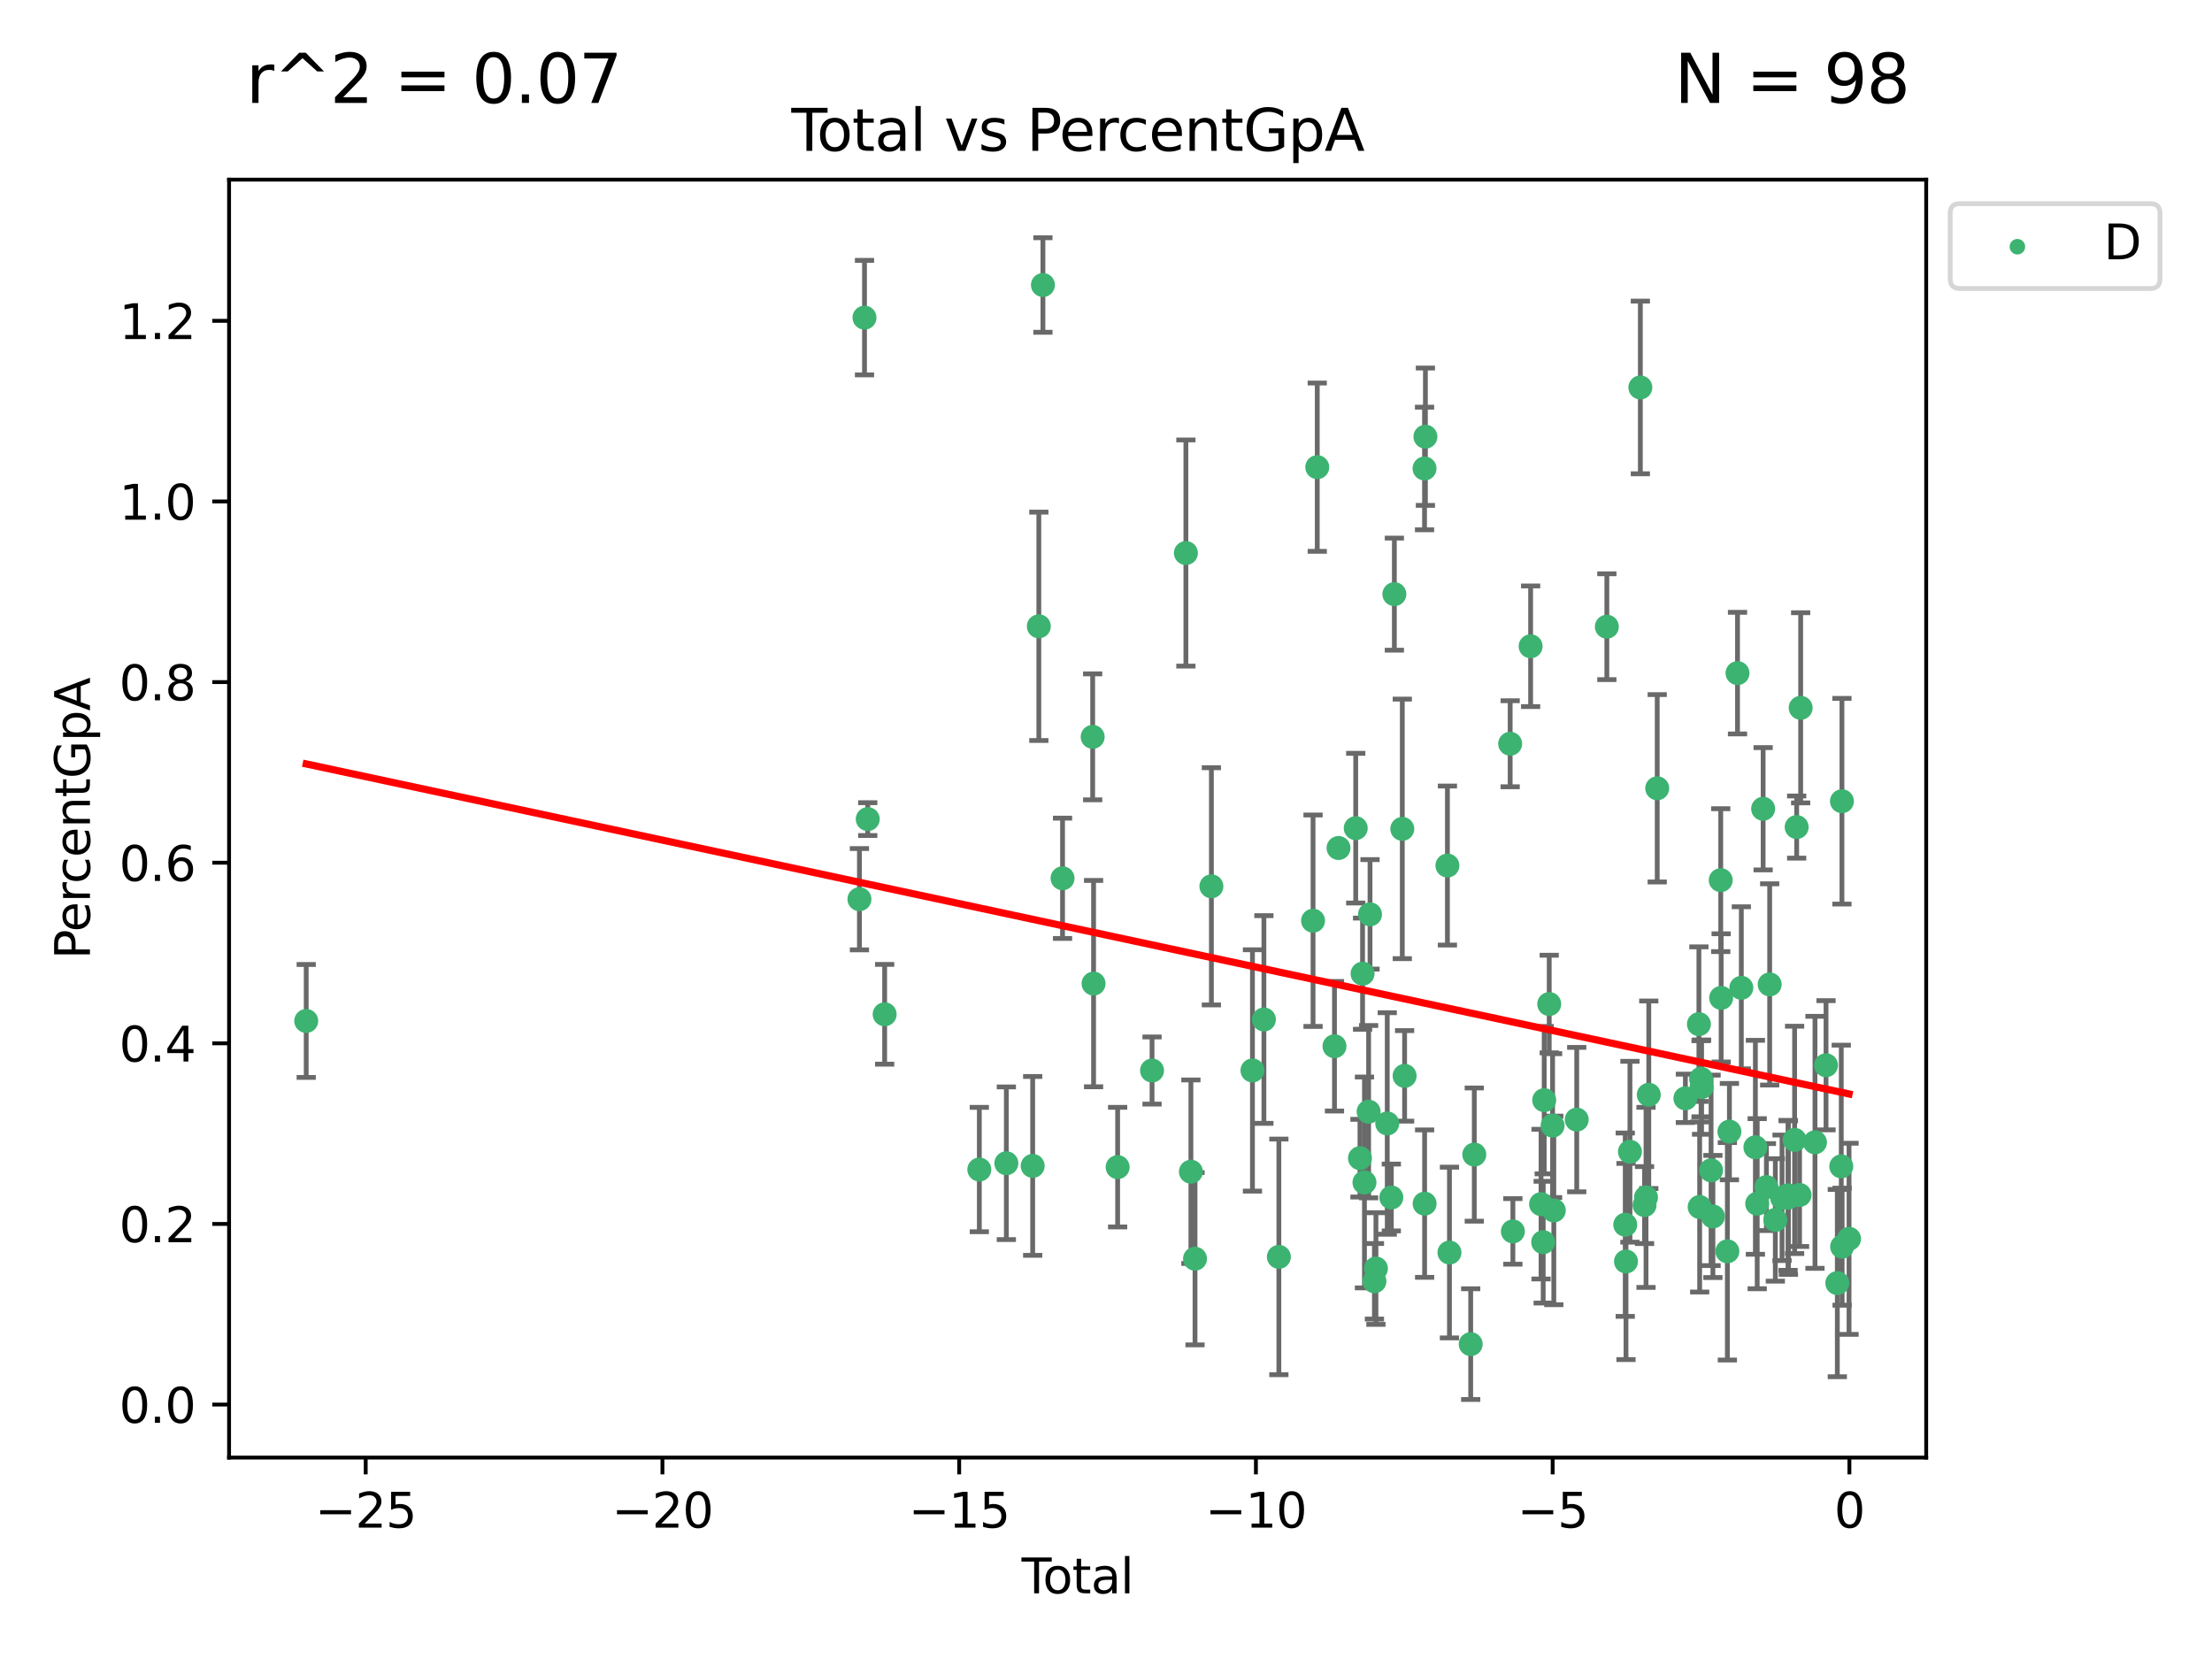 <?xml version="1.0" encoding="utf-8" standalone="no"?>
<!DOCTYPE svg PUBLIC "-//W3C//DTD SVG 1.1//EN"
  "http://www.w3.org/Graphics/SVG/1.1/DTD/svg11.dtd">
<svg xmlns:xlink="http://www.w3.org/1999/xlink" width="460.8pt" height="345.6pt" viewBox="0 0 460.8 345.6" xmlns="http://www.w3.org/2000/svg" version="1.1">
 <defs>
  <style type="text/css">*{stroke-linejoin: round; stroke-linecap: butt}</style>
 </defs>
 <g id="figure_1">
  <g id="patch_1">
   <path d="M 0 345.6 
L 460.8 345.6 
L 460.8 0 
L 0 0 
z
" style="fill: #ffffff"/>
  </g>
  <g id="axes_1">
   <g id="patch_2">
    <path d="M 47.72 303.64 
L 401.26 303.64 
L 401.26 37.423 
L 47.72 37.423 
z
" style="fill: #ffffff"/>
   </g>
   <g id="PathCollection_1">
    <defs>
     <path id="mfac795d677" d="M 0 1.118 
C 0.297 1.118 0.581 1 0.791 0.791 
C 1 0.581 1.118 0.297 1.118 0 
C 1.118 -0.297 1 -0.581 0.791 -0.791 
C 0.581 -1 0.297 -1.118 0 -1.118 
C -0.297 -1.118 -0.581 -1 -0.791 -0.791 
C -1 -0.581 -1.118 -0.297 -1.118 0 
C -1.118 0.297 -1 0.581 -0.791 0.791 
C -0.581 1 -0.297 1.118 0 1.118 
z
" style="stroke: #3cb371"/>
    </defs>
    <g clip-path="url(#pbad9dfac8a)">
     <use xlink:href="#mfac795d677" x="63.79" y="212.683" style="fill: #3cb371; stroke: #3cb371"/>
     <use xlink:href="#mfac795d677" x="179.035" y="187.32" style="fill: #3cb371; stroke: #3cb371"/>
     <use xlink:href="#mfac795d677" x="180.092" y="66.169" style="fill: #3cb371; stroke: #3cb371"/>
     <use xlink:href="#mfac795d677" x="180.767" y="170.634" style="fill: #3cb371; stroke: #3cb371"/>
     <use xlink:href="#mfac795d677" x="184.29" y="211.296" style="fill: #3cb371; stroke: #3cb371"/>
     <use xlink:href="#mfac795d677" x="204.011" y="243.636" style="fill: #3cb371; stroke: #3cb371"/>
     <use xlink:href="#mfac795d677" x="209.64" y="242.325" style="fill: #3cb371; stroke: #3cb371"/>
     <use xlink:href="#mfac795d677" x="215.126" y="242.881" style="fill: #3cb371; stroke: #3cb371"/>
     <use xlink:href="#mfac795d677" x="216.408" y="130.472" style="fill: #3cb371; stroke: #3cb371"/>
     <use xlink:href="#mfac795d677" x="217.261" y="59.371" style="fill: #3cb371; stroke: #3cb371"/>
     <use xlink:href="#mfac795d677" x="221.347" y="182.963" style="fill: #3cb371; stroke: #3cb371"/>
     <use xlink:href="#mfac795d677" x="227.623" y="153.499" style="fill: #3cb371; stroke: #3cb371"/>
     <use xlink:href="#mfac795d677" x="227.811" y="204.902" style="fill: #3cb371; stroke: #3cb371"/>
     <use xlink:href="#mfac795d677" x="232.825" y="243.136" style="fill: #3cb371; stroke: #3cb371"/>
     <use xlink:href="#mfac795d677" x="239.992" y="223.01" style="fill: #3cb371; stroke: #3cb371"/>
     <use xlink:href="#mfac795d677" x="247.042" y="115.207" style="fill: #3cb371; stroke: #3cb371"/>
     <use xlink:href="#mfac795d677" x="248.088" y="244.088" style="fill: #3cb371; stroke: #3cb371"/>
     <use xlink:href="#mfac795d677" x="248.944" y="262.214" style="fill: #3cb371; stroke: #3cb371"/>
     <use xlink:href="#mfac795d677" x="252.354" y="184.636" style="fill: #3cb371; stroke: #3cb371"/>
     <use xlink:href="#mfac795d677" x="260.91" y="222.993" style="fill: #3cb371; stroke: #3cb371"/>
     <use xlink:href="#mfac795d677" x="263.295" y="212.38" style="fill: #3cb371; stroke: #3cb371"/>
     <use xlink:href="#mfac795d677" x="266.412" y="261.831" style="fill: #3cb371; stroke: #3cb371"/>
     <use xlink:href="#mfac795d677" x="273.532" y="191.799" style="fill: #3cb371; stroke: #3cb371"/>
     <use xlink:href="#mfac795d677" x="274.409" y="97.319" style="fill: #3cb371; stroke: #3cb371"/>
     <use xlink:href="#mfac795d677" x="277.997" y="217.953" style="fill: #3cb371; stroke: #3cb371"/>
     <use xlink:href="#mfac795d677" x="278.839" y="176.653" style="fill: #3cb371; stroke: #3cb371"/>
     <use xlink:href="#mfac795d677" x="282.423" y="172.522" style="fill: #3cb371; stroke: #3cb371"/>
     <use xlink:href="#mfac795d677" x="283.306" y="241.269" style="fill: #3cb371; stroke: #3cb371"/>
     <use xlink:href="#mfac795d677" x="283.848" y="202.833" style="fill: #3cb371; stroke: #3cb371"/>
     <use xlink:href="#mfac795d677" x="284.243" y="246.327" style="fill: #3cb371; stroke: #3cb371"/>
     <use xlink:href="#mfac795d677" x="285.108" y="231.583" style="fill: #3cb371; stroke: #3cb371"/>
     <use xlink:href="#mfac795d677" x="285.399" y="190.475" style="fill: #3cb371; stroke: #3cb371"/>
     <use xlink:href="#mfac795d677" x="286.32" y="266.917" style="fill: #3cb371; stroke: #3cb371"/>
     <use xlink:href="#mfac795d677" x="286.632" y="264.258" style="fill: #3cb371; stroke: #3cb371"/>
     <use xlink:href="#mfac795d677" x="288.991" y="234.039" style="fill: #3cb371; stroke: #3cb371"/>
     <use xlink:href="#mfac795d677" x="289.838" y="249.458" style="fill: #3cb371; stroke: #3cb371"/>
     <use xlink:href="#mfac795d677" x="290.472" y="123.77" style="fill: #3cb371; stroke: #3cb371"/>
     <use xlink:href="#mfac795d677" x="292.123" y="172.67" style="fill: #3cb371; stroke: #3cb371"/>
     <use xlink:href="#mfac795d677" x="292.606" y="224.122" style="fill: #3cb371; stroke: #3cb371"/>
     <use xlink:href="#mfac795d677" x="296.757" y="97.593" style="fill: #3cb371; stroke: #3cb371"/>
     <use xlink:href="#mfac795d677" x="296.773" y="250.74" style="fill: #3cb371; stroke: #3cb371"/>
     <use xlink:href="#mfac795d677" x="296.939" y="90.973" style="fill: #3cb371; stroke: #3cb371"/>
     <use xlink:href="#mfac795d677" x="301.524" y="180.311" style="fill: #3cb371; stroke: #3cb371"/>
     <use xlink:href="#mfac795d677" x="301.948" y="260.929" style="fill: #3cb371; stroke: #3cb371"/>
     <use xlink:href="#mfac795d677" x="306.373" y="280.007" style="fill: #3cb371; stroke: #3cb371"/>
     <use xlink:href="#mfac795d677" x="307.121" y="240.517" style="fill: #3cb371; stroke: #3cb371"/>
     <use xlink:href="#mfac795d677" x="314.596" y="154.937" style="fill: #3cb371; stroke: #3cb371"/>
     <use xlink:href="#mfac795d677" x="315.159" y="256.525" style="fill: #3cb371; stroke: #3cb371"/>
     <use xlink:href="#mfac795d677" x="318.857" y="134.63" style="fill: #3cb371; stroke: #3cb371"/>
     <use xlink:href="#mfac795d677" x="321.031" y="250.84" style="fill: #3cb371; stroke: #3cb371"/>
     <use xlink:href="#mfac795d677" x="321.475" y="258.767" style="fill: #3cb371; stroke: #3cb371"/>
     <use xlink:href="#mfac795d677" x="321.686" y="229.18" style="fill: #3cb371; stroke: #3cb371"/>
     <use xlink:href="#mfac795d677" x="322.731" y="209.16" style="fill: #3cb371; stroke: #3cb371"/>
     <use xlink:href="#mfac795d677" x="323.433" y="234.485" style="fill: #3cb371; stroke: #3cb371"/>
     <use xlink:href="#mfac795d677" x="323.686" y="252.153" style="fill: #3cb371; stroke: #3cb371"/>
     <use xlink:href="#mfac795d677" x="328.461" y="233.234" style="fill: #3cb371; stroke: #3cb371"/>
     <use xlink:href="#mfac795d677" x="334.735" y="130.552" style="fill: #3cb371; stroke: #3cb371"/>
     <use xlink:href="#mfac795d677" x="338.571" y="255.128" style="fill: #3cb371; stroke: #3cb371"/>
     <use xlink:href="#mfac795d677" x="338.725" y="262.794" style="fill: #3cb371; stroke: #3cb371"/>
     <use xlink:href="#mfac795d677" x="339.546" y="239.927" style="fill: #3cb371; stroke: #3cb371"/>
     <use xlink:href="#mfac795d677" x="341.714" y="80.711" style="fill: #3cb371; stroke: #3cb371"/>
     <use xlink:href="#mfac795d677" x="342.589" y="251.042" style="fill: #3cb371; stroke: #3cb371"/>
     <use xlink:href="#mfac795d677" x="342.894" y="249.436" style="fill: #3cb371; stroke: #3cb371"/>
     <use xlink:href="#mfac795d677" x="343.471" y="228.059" style="fill: #3cb371; stroke: #3cb371"/>
     <use xlink:href="#mfac795d677" x="345.23" y="164.214" style="fill: #3cb371; stroke: #3cb371"/>
     <use xlink:href="#mfac795d677" x="351.098" y="228.803" style="fill: #3cb371; stroke: #3cb371"/>
     <use xlink:href="#mfac795d677" x="353.912" y="213.348" style="fill: #3cb371; stroke: #3cb371"/>
     <use xlink:href="#mfac795d677" x="354.069" y="251.438" style="fill: #3cb371; stroke: #3cb371"/>
     <use xlink:href="#mfac795d677" x="354.361" y="224.723" style="fill: #3cb371; stroke: #3cb371"/>
     <use xlink:href="#mfac795d677" x="354.468" y="226.466" style="fill: #3cb371; stroke: #3cb371"/>
     <use xlink:href="#mfac795d677" x="356.447" y="243.804" style="fill: #3cb371; stroke: #3cb371"/>
     <use xlink:href="#mfac795d677" x="356.83" y="253.412" style="fill: #3cb371; stroke: #3cb371"/>
     <use xlink:href="#mfac795d677" x="358.46" y="183.352" style="fill: #3cb371; stroke: #3cb371"/>
     <use xlink:href="#mfac795d677" x="358.548" y="207.877" style="fill: #3cb371; stroke: #3cb371"/>
     <use xlink:href="#mfac795d677" x="359.842" y="260.671" style="fill: #3cb371; stroke: #3cb371"/>
     <use xlink:href="#mfac795d677" x="360.267" y="235.738" style="fill: #3cb371; stroke: #3cb371"/>
     <use xlink:href="#mfac795d677" x="361.956" y="140.225" style="fill: #3cb371; stroke: #3cb371"/>
     <use xlink:href="#mfac795d677" x="362.75" y="205.778" style="fill: #3cb371; stroke: #3cb371"/>
     <use xlink:href="#mfac795d677" x="365.68" y="239.002" style="fill: #3cb371; stroke: #3cb371"/>
     <use xlink:href="#mfac795d677" x="366.057" y="250.752" style="fill: #3cb371; stroke: #3cb371"/>
     <use xlink:href="#mfac795d677" x="367.293" y="168.478" style="fill: #3cb371; stroke: #3cb371"/>
     <use xlink:href="#mfac795d677" x="367.977" y="247.287" style="fill: #3cb371; stroke: #3cb371"/>
     <use xlink:href="#mfac795d677" x="368.656" y="205.07" style="fill: #3cb371; stroke: #3cb371"/>
     <use xlink:href="#mfac795d677" x="369.836" y="254.135" style="fill: #3cb371; stroke: #3cb371"/>
     <use xlink:href="#mfac795d677" x="371.231" y="249.527" style="fill: #3cb371; stroke: #3cb371"/>
     <use xlink:href="#mfac795d677" x="372.489" y="249.013" style="fill: #3cb371; stroke: #3cb371"/>
     <use xlink:href="#mfac795d677" x="372.553" y="249.485" style="fill: #3cb371; stroke: #3cb371"/>
     <use xlink:href="#mfac795d677" x="373.849" y="237.46" style="fill: #3cb371; stroke: #3cb371"/>
     <use xlink:href="#mfac795d677" x="374.278" y="172.293" style="fill: #3cb371; stroke: #3cb371"/>
     <use xlink:href="#mfac795d677" x="374.88" y="248.935" style="fill: #3cb371; stroke: #3cb371"/>
     <use xlink:href="#mfac795d677" x="375.112" y="147.452" style="fill: #3cb371; stroke: #3cb371"/>
     <use xlink:href="#mfac795d677" x="378.094" y="237.967" style="fill: #3cb371; stroke: #3cb371"/>
     <use xlink:href="#mfac795d677" x="380.395" y="221.911" style="fill: #3cb371; stroke: #3cb371"/>
     <use xlink:href="#mfac795d677" x="382.747" y="267.291" style="fill: #3cb371; stroke: #3cb371"/>
     <use xlink:href="#mfac795d677" x="383.57" y="242.978" style="fill: #3cb371; stroke: #3cb371"/>
     <use xlink:href="#mfac795d677" x="383.71" y="166.912" style="fill: #3cb371; stroke: #3cb371"/>
     <use xlink:href="#mfac795d677" x="383.747" y="259.705" style="fill: #3cb371; stroke: #3cb371"/>
     <use xlink:href="#mfac795d677" x="385.19" y="258.066" style="fill: #3cb371; stroke: #3cb371"/>
    </g>
   </g>
   <g id="matplotlib.axis_1">
    <g id="xtick_1">
     <g id="line2d_1">
      <defs>
       <path id="m4ed3c9a7c4" d="M 0 0 
L 0 3.5 
" style="stroke: #000000; stroke-width: 0.8"/>
      </defs>
      <g>
       <use xlink:href="#m4ed3c9a7c4" x="76.182" y="303.64" style="stroke: #000000; stroke-width: 0.8"/>
      </g>
     </g>
     <g id="text_1">
      <!-- −25 -->
      <g transform="translate(65.629 318.238)scale(0.1 -0.1)">
       <defs>
        <path id="DejaVuSans-2212" d="M 678 2272 
L 4684 2272 
L 4684 1741 
L 678 1741 
L 678 2272 
z
" transform="scale(0.016)"/>
        <path id="DejaVuSans-32" d="M 1228 531 
L 3431 531 
L 3431 0 
L 469 0 
L 469 531 
Q 828 903 1448 1529 
Q 2069 2156 2228 2338 
Q 2531 2678 2651 2914 
Q 2772 3150 2772 3378 
Q 2772 3750 2511 3984 
Q 2250 4219 1831 4219 
Q 1534 4219 1204 4116 
Q 875 4013 500 3803 
L 500 4441 
Q 881 4594 1212 4672 
Q 1544 4750 1819 4750 
Q 2544 4750 2975 4387 
Q 3406 4025 3406 3419 
Q 3406 3131 3298 2873 
Q 3191 2616 2906 2266 
Q 2828 2175 2409 1742 
Q 1991 1309 1228 531 
z
" transform="scale(0.016)"/>
        <path id="DejaVuSans-35" d="M 691 4666 
L 3169 4666 
L 3169 4134 
L 1269 4134 
L 1269 2991 
Q 1406 3038 1543 3061 
Q 1681 3084 1819 3084 
Q 2600 3084 3056 2656 
Q 3513 2228 3513 1497 
Q 3513 744 3044 326 
Q 2575 -91 1722 -91 
Q 1428 -91 1123 -41 
Q 819 9 494 109 
L 494 744 
Q 775 591 1075 516 
Q 1375 441 1709 441 
Q 2250 441 2565 725 
Q 2881 1009 2881 1497 
Q 2881 1984 2565 2268 
Q 2250 2553 1709 2553 
Q 1456 2553 1204 2497 
Q 953 2441 691 2322 
L 691 4666 
z
" transform="scale(0.016)"/>
       </defs>
       <use xlink:href="#DejaVuSans-2212"/>
       <use xlink:href="#DejaVuSans-32" x="83.789"/>
       <use xlink:href="#DejaVuSans-35" x="147.412"/>
      </g>
     </g>
    </g>
    <g id="xtick_2">
     <g id="line2d_2">
      <g>
       <use xlink:href="#m4ed3c9a7c4" x="137.998" y="303.64" style="stroke: #000000; stroke-width: 0.8"/>
      </g>
     </g>
     <g id="text_2">
      <!-- −20 -->
      <g transform="translate(127.446 318.238)scale(0.1 -0.1)">
       <defs>
        <path id="DejaVuSans-30" d="M 2034 4250 
Q 1547 4250 1301 3770 
Q 1056 3291 1056 2328 
Q 1056 1369 1301 889 
Q 1547 409 2034 409 
Q 2525 409 2770 889 
Q 3016 1369 3016 2328 
Q 3016 3291 2770 3770 
Q 2525 4250 2034 4250 
z
M 2034 4750 
Q 2819 4750 3233 4129 
Q 3647 3509 3647 2328 
Q 3647 1150 3233 529 
Q 2819 -91 2034 -91 
Q 1250 -91 836 529 
Q 422 1150 422 2328 
Q 422 3509 836 4129 
Q 1250 4750 2034 4750 
z
" transform="scale(0.016)"/>
       </defs>
       <use xlink:href="#DejaVuSans-2212"/>
       <use xlink:href="#DejaVuSans-32" x="83.789"/>
       <use xlink:href="#DejaVuSans-30" x="147.412"/>
      </g>
     </g>
    </g>
    <g id="xtick_3">
     <g id="line2d_3">
      <g>
       <use xlink:href="#m4ed3c9a7c4" x="199.814" y="303.64" style="stroke: #000000; stroke-width: 0.8"/>
      </g>
     </g>
     <g id="text_3">
      <!-- −15 -->
      <g transform="translate(189.262 318.238)scale(0.1 -0.1)">
       <defs>
        <path id="DejaVuSans-31" d="M 794 531 
L 1825 531 
L 1825 4091 
L 703 3866 
L 703 4441 
L 1819 4666 
L 2450 4666 
L 2450 531 
L 3481 531 
L 3481 0 
L 794 0 
L 794 531 
z
" transform="scale(0.016)"/>
       </defs>
       <use xlink:href="#DejaVuSans-2212"/>
       <use xlink:href="#DejaVuSans-31" x="83.789"/>
       <use xlink:href="#DejaVuSans-35" x="147.412"/>
      </g>
     </g>
    </g>
    <g id="xtick_4">
     <g id="line2d_4">
      <g>
       <use xlink:href="#m4ed3c9a7c4" x="261.63" y="303.64" style="stroke: #000000; stroke-width: 0.8"/>
      </g>
     </g>
     <g id="text_4">
      <!-- −10 -->
      <g transform="translate(251.078 318.238)scale(0.1 -0.1)">
       <use xlink:href="#DejaVuSans-2212"/>
       <use xlink:href="#DejaVuSans-31" x="83.789"/>
       <use xlink:href="#DejaVuSans-30" x="147.412"/>
      </g>
     </g>
    </g>
    <g id="xtick_5">
     <g id="line2d_5">
      <g>
       <use xlink:href="#m4ed3c9a7c4" x="323.447" y="303.64" style="stroke: #000000; stroke-width: 0.8"/>
      </g>
     </g>
     <g id="text_5">
      <!-- −5 -->
      <g transform="translate(316.076 318.238)scale(0.1 -0.1)">
       <use xlink:href="#DejaVuSans-2212"/>
       <use xlink:href="#DejaVuSans-35" x="83.789"/>
      </g>
     </g>
    </g>
    <g id="xtick_6">
     <g id="line2d_6">
      <g>
       <use xlink:href="#m4ed3c9a7c4" x="385.263" y="303.64" style="stroke: #000000; stroke-width: 0.8"/>
      </g>
     </g>
     <g id="text_6">
      <!-- 0 -->
      <g transform="translate(382.082 318.238)scale(0.1 -0.1)">
       <use xlink:href="#DejaVuSans-30"/>
      </g>
     </g>
    </g>
    <g id="text_7">
     <!-- Total -->
     <g transform="translate(212.813 331.917)scale(0.1 -0.1)">
      <defs>
       <path id="DejaVuSans-54" d="M -19 4666 
L 3928 4666 
L 3928 4134 
L 2272 4134 
L 2272 0 
L 1638 0 
L 1638 4134 
L -19 4134 
L -19 4666 
z
" transform="scale(0.016)"/>
       <path id="DejaVuSans-6f" d="M 1959 3097 
Q 1497 3097 1228 2736 
Q 959 2375 959 1747 
Q 959 1119 1226 758 
Q 1494 397 1959 397 
Q 2419 397 2687 759 
Q 2956 1122 2956 1747 
Q 2956 2369 2687 2733 
Q 2419 3097 1959 3097 
z
M 1959 3584 
Q 2709 3584 3137 3096 
Q 3566 2609 3566 1747 
Q 3566 888 3137 398 
Q 2709 -91 1959 -91 
Q 1206 -91 779 398 
Q 353 888 353 1747 
Q 353 2609 779 3096 
Q 1206 3584 1959 3584 
z
" transform="scale(0.016)"/>
       <path id="DejaVuSans-74" d="M 1172 4494 
L 1172 3500 
L 2356 3500 
L 2356 3053 
L 1172 3053 
L 1172 1153 
Q 1172 725 1289 603 
Q 1406 481 1766 481 
L 2356 481 
L 2356 0 
L 1766 0 
Q 1100 0 847 248 
Q 594 497 594 1153 
L 594 3053 
L 172 3053 
L 172 3500 
L 594 3500 
L 594 4494 
L 1172 4494 
z
" transform="scale(0.016)"/>
       <path id="DejaVuSans-61" d="M 2194 1759 
Q 1497 1759 1228 1600 
Q 959 1441 959 1056 
Q 959 750 1161 570 
Q 1363 391 1709 391 
Q 2188 391 2477 730 
Q 2766 1069 2766 1631 
L 2766 1759 
L 2194 1759 
z
M 3341 1997 
L 3341 0 
L 2766 0 
L 2766 531 
Q 2569 213 2275 61 
Q 1981 -91 1556 -91 
Q 1019 -91 701 211 
Q 384 513 384 1019 
Q 384 1609 779 1909 
Q 1175 2209 1959 2209 
L 2766 2209 
L 2766 2266 
Q 2766 2663 2505 2880 
Q 2244 3097 1772 3097 
Q 1472 3097 1187 3025 
Q 903 2953 641 2809 
L 641 3341 
Q 956 3463 1253 3523 
Q 1550 3584 1831 3584 
Q 2591 3584 2966 3190 
Q 3341 2797 3341 1997 
z
" transform="scale(0.016)"/>
       <path id="DejaVuSans-6c" d="M 603 4863 
L 1178 4863 
L 1178 0 
L 603 0 
L 603 4863 
z
" transform="scale(0.016)"/>
      </defs>
      <use xlink:href="#DejaVuSans-54"/>
      <use xlink:href="#DejaVuSans-6f" x="44.084"/>
      <use xlink:href="#DejaVuSans-74" x="105.266"/>
      <use xlink:href="#DejaVuSans-61" x="144.475"/>
      <use xlink:href="#DejaVuSans-6c" x="205.754"/>
     </g>
    </g>
   </g>
   <g id="matplotlib.axis_2">
    <g id="ytick_1">
     <g id="line2d_7">
      <defs>
       <path id="m09ed85df6c" d="M 0 0 
L -3.5 0 
" style="stroke: #000000; stroke-width: 0.8"/>
      </defs>
      <g>
       <use xlink:href="#m09ed85df6c" x="47.72" y="292.596" style="stroke: #000000; stroke-width: 0.8"/>
      </g>
     </g>
     <g id="text_8">
      <!-- 0.0 -->
      <g transform="translate(24.817 296.395)scale(0.1 -0.1)">
       <defs>
        <path id="DejaVuSans-2e" d="M 684 794 
L 1344 794 
L 1344 0 
L 684 0 
L 684 794 
z
" transform="scale(0.016)"/>
       </defs>
       <use xlink:href="#DejaVuSans-30"/>
       <use xlink:href="#DejaVuSans-2e" x="63.623"/>
       <use xlink:href="#DejaVuSans-30" x="95.41"/>
      </g>
     </g>
    </g>
    <g id="ytick_2">
     <g id="line2d_8">
      <g>
       <use xlink:href="#m09ed85df6c" x="47.72" y="254.969" style="stroke: #000000; stroke-width: 0.8"/>
      </g>
     </g>
     <g id="text_9">
      <!-- 0.2 -->
      <g transform="translate(24.817 258.768)scale(0.1 -0.1)">
       <use xlink:href="#DejaVuSans-30"/>
       <use xlink:href="#DejaVuSans-2e" x="63.623"/>
       <use xlink:href="#DejaVuSans-32" x="95.41"/>
      </g>
     </g>
    </g>
    <g id="ytick_3">
     <g id="line2d_9">
      <g>
       <use xlink:href="#m09ed85df6c" x="47.72" y="217.342" style="stroke: #000000; stroke-width: 0.8"/>
      </g>
     </g>
     <g id="text_10">
      <!-- 0.4 -->
      <g transform="translate(24.817 221.141)scale(0.1 -0.1)">
       <defs>
        <path id="DejaVuSans-34" d="M 2419 4116 
L 825 1625 
L 2419 1625 
L 2419 4116 
z
M 2253 4666 
L 3047 4666 
L 3047 1625 
L 3713 1625 
L 3713 1100 
L 3047 1100 
L 3047 0 
L 2419 0 
L 2419 1100 
L 313 1100 
L 313 1709 
L 2253 4666 
z
" transform="scale(0.016)"/>
       </defs>
       <use xlink:href="#DejaVuSans-30"/>
       <use xlink:href="#DejaVuSans-2e" x="63.623"/>
       <use xlink:href="#DejaVuSans-34" x="95.41"/>
      </g>
     </g>
    </g>
    <g id="ytick_4">
     <g id="line2d_10">
      <g>
       <use xlink:href="#m09ed85df6c" x="47.72" y="179.715" style="stroke: #000000; stroke-width: 0.8"/>
      </g>
     </g>
     <g id="text_11">
      <!-- 0.6 -->
      <g transform="translate(24.817 183.514)scale(0.1 -0.1)">
       <defs>
        <path id="DejaVuSans-36" d="M 2113 2584 
Q 1688 2584 1439 2293 
Q 1191 2003 1191 1497 
Q 1191 994 1439 701 
Q 1688 409 2113 409 
Q 2538 409 2786 701 
Q 3034 994 3034 1497 
Q 3034 2003 2786 2293 
Q 2538 2584 2113 2584 
z
M 3366 4563 
L 3366 3988 
Q 3128 4100 2886 4159 
Q 2644 4219 2406 4219 
Q 1781 4219 1451 3797 
Q 1122 3375 1075 2522 
Q 1259 2794 1537 2939 
Q 1816 3084 2150 3084 
Q 2853 3084 3261 2657 
Q 3669 2231 3669 1497 
Q 3669 778 3244 343 
Q 2819 -91 2113 -91 
Q 1303 -91 875 529 
Q 447 1150 447 2328 
Q 447 3434 972 4092 
Q 1497 4750 2381 4750 
Q 2619 4750 2861 4703 
Q 3103 4656 3366 4563 
z
" transform="scale(0.016)"/>
       </defs>
       <use xlink:href="#DejaVuSans-30"/>
       <use xlink:href="#DejaVuSans-2e" x="63.623"/>
       <use xlink:href="#DejaVuSans-36" x="95.41"/>
      </g>
     </g>
    </g>
    <g id="ytick_5">
     <g id="line2d_11">
      <g>
       <use xlink:href="#m09ed85df6c" x="47.72" y="142.088" style="stroke: #000000; stroke-width: 0.8"/>
      </g>
     </g>
     <g id="text_12">
      <!-- 0.8 -->
      <g transform="translate(24.817 145.887)scale(0.1 -0.1)">
       <defs>
        <path id="DejaVuSans-38" d="M 2034 2216 
Q 1584 2216 1326 1975 
Q 1069 1734 1069 1313 
Q 1069 891 1326 650 
Q 1584 409 2034 409 
Q 2484 409 2743 651 
Q 3003 894 3003 1313 
Q 3003 1734 2745 1975 
Q 2488 2216 2034 2216 
z
M 1403 2484 
Q 997 2584 770 2862 
Q 544 3141 544 3541 
Q 544 4100 942 4425 
Q 1341 4750 2034 4750 
Q 2731 4750 3128 4425 
Q 3525 4100 3525 3541 
Q 3525 3141 3298 2862 
Q 3072 2584 2669 2484 
Q 3125 2378 3379 2068 
Q 3634 1759 3634 1313 
Q 3634 634 3220 271 
Q 2806 -91 2034 -91 
Q 1263 -91 848 271 
Q 434 634 434 1313 
Q 434 1759 690 2068 
Q 947 2378 1403 2484 
z
M 1172 3481 
Q 1172 3119 1398 2916 
Q 1625 2713 2034 2713 
Q 2441 2713 2670 2916 
Q 2900 3119 2900 3481 
Q 2900 3844 2670 4047 
Q 2441 4250 2034 4250 
Q 1625 4250 1398 4047 
Q 1172 3844 1172 3481 
z
" transform="scale(0.016)"/>
       </defs>
       <use xlink:href="#DejaVuSans-30"/>
       <use xlink:href="#DejaVuSans-2e" x="63.623"/>
       <use xlink:href="#DejaVuSans-38" x="95.41"/>
      </g>
     </g>
    </g>
    <g id="ytick_6">
     <g id="line2d_12">
      <g>
       <use xlink:href="#m09ed85df6c" x="47.72" y="104.461" style="stroke: #000000; stroke-width: 0.8"/>
      </g>
     </g>
     <g id="text_13">
      <!-- 1.0 -->
      <g transform="translate(24.817 108.26)scale(0.1 -0.1)">
       <use xlink:href="#DejaVuSans-31"/>
       <use xlink:href="#DejaVuSans-2e" x="63.623"/>
       <use xlink:href="#DejaVuSans-30" x="95.41"/>
      </g>
     </g>
    </g>
    <g id="ytick_7">
     <g id="line2d_13">
      <g>
       <use xlink:href="#m09ed85df6c" x="47.72" y="66.834" style="stroke: #000000; stroke-width: 0.8"/>
      </g>
     </g>
     <g id="text_14">
      <!-- 1.2 -->
      <g transform="translate(24.817 70.633)scale(0.1 -0.1)">
       <use xlink:href="#DejaVuSans-31"/>
       <use xlink:href="#DejaVuSans-2e" x="63.623"/>
       <use xlink:href="#DejaVuSans-32" x="95.41"/>
      </g>
     </g>
    </g>
    <g id="text_15">
     <!-- PercentGpA -->
     <g transform="translate(18.737 199.808)rotate(-90)scale(0.1 -0.1)">
      <defs>
       <path id="DejaVuSans-50" d="M 1259 4147 
L 1259 2394 
L 2053 2394 
Q 2494 2394 2734 2622 
Q 2975 2850 2975 3272 
Q 2975 3691 2734 3919 
Q 2494 4147 2053 4147 
L 1259 4147 
z
M 628 4666 
L 2053 4666 
Q 2838 4666 3239 4311 
Q 3641 3956 3641 3272 
Q 3641 2581 3239 2228 
Q 2838 1875 2053 1875 
L 1259 1875 
L 1259 0 
L 628 0 
L 628 4666 
z
" transform="scale(0.016)"/>
       <path id="DejaVuSans-65" d="M 3597 1894 
L 3597 1613 
L 953 1613 
Q 991 1019 1311 708 
Q 1631 397 2203 397 
Q 2534 397 2845 478 
Q 3156 559 3463 722 
L 3463 178 
Q 3153 47 2828 -22 
Q 2503 -91 2169 -91 
Q 1331 -91 842 396 
Q 353 884 353 1716 
Q 353 2575 817 3079 
Q 1281 3584 2069 3584 
Q 2775 3584 3186 3129 
Q 3597 2675 3597 1894 
z
M 3022 2063 
Q 3016 2534 2758 2815 
Q 2500 3097 2075 3097 
Q 1594 3097 1305 2825 
Q 1016 2553 972 2059 
L 3022 2063 
z
" transform="scale(0.016)"/>
       <path id="DejaVuSans-72" d="M 2631 2963 
Q 2534 3019 2420 3045 
Q 2306 3072 2169 3072 
Q 1681 3072 1420 2755 
Q 1159 2438 1159 1844 
L 1159 0 
L 581 0 
L 581 3500 
L 1159 3500 
L 1159 2956 
Q 1341 3275 1631 3429 
Q 1922 3584 2338 3584 
Q 2397 3584 2469 3576 
Q 2541 3569 2628 3553 
L 2631 2963 
z
" transform="scale(0.016)"/>
       <path id="DejaVuSans-63" d="M 3122 3366 
L 3122 2828 
Q 2878 2963 2633 3030 
Q 2388 3097 2138 3097 
Q 1578 3097 1268 2742 
Q 959 2388 959 1747 
Q 959 1106 1268 751 
Q 1578 397 2138 397 
Q 2388 397 2633 464 
Q 2878 531 3122 666 
L 3122 134 
Q 2881 22 2623 -34 
Q 2366 -91 2075 -91 
Q 1284 -91 818 406 
Q 353 903 353 1747 
Q 353 2603 823 3093 
Q 1294 3584 2113 3584 
Q 2378 3584 2631 3529 
Q 2884 3475 3122 3366 
z
" transform="scale(0.016)"/>
       <path id="DejaVuSans-6e" d="M 3513 2113 
L 3513 0 
L 2938 0 
L 2938 2094 
Q 2938 2591 2744 2837 
Q 2550 3084 2163 3084 
Q 1697 3084 1428 2787 
Q 1159 2491 1159 1978 
L 1159 0 
L 581 0 
L 581 3500 
L 1159 3500 
L 1159 2956 
Q 1366 3272 1645 3428 
Q 1925 3584 2291 3584 
Q 2894 3584 3203 3211 
Q 3513 2838 3513 2113 
z
" transform="scale(0.016)"/>
       <path id="DejaVuSans-47" d="M 3809 666 
L 3809 1919 
L 2778 1919 
L 2778 2438 
L 4434 2438 
L 4434 434 
Q 4069 175 3628 42 
Q 3188 -91 2688 -91 
Q 1594 -91 976 548 
Q 359 1188 359 2328 
Q 359 3472 976 4111 
Q 1594 4750 2688 4750 
Q 3144 4750 3555 4637 
Q 3966 4525 4313 4306 
L 4313 3634 
Q 3963 3931 3569 4081 
Q 3175 4231 2741 4231 
Q 1884 4231 1454 3753 
Q 1025 3275 1025 2328 
Q 1025 1384 1454 906 
Q 1884 428 2741 428 
Q 3075 428 3337 486 
Q 3600 544 3809 666 
z
" transform="scale(0.016)"/>
       <path id="DejaVuSans-70" d="M 1159 525 
L 1159 -1331 
L 581 -1331 
L 581 3500 
L 1159 3500 
L 1159 2969 
Q 1341 3281 1617 3432 
Q 1894 3584 2278 3584 
Q 2916 3584 3314 3078 
Q 3713 2572 3713 1747 
Q 3713 922 3314 415 
Q 2916 -91 2278 -91 
Q 1894 -91 1617 61 
Q 1341 213 1159 525 
z
M 3116 1747 
Q 3116 2381 2855 2742 
Q 2594 3103 2138 3103 
Q 1681 3103 1420 2742 
Q 1159 2381 1159 1747 
Q 1159 1113 1420 752 
Q 1681 391 2138 391 
Q 2594 391 2855 752 
Q 3116 1113 3116 1747 
z
" transform="scale(0.016)"/>
       <path id="DejaVuSans-41" d="M 2188 4044 
L 1331 1722 
L 3047 1722 
L 2188 4044 
z
M 1831 4666 
L 2547 4666 
L 4325 0 
L 3669 0 
L 3244 1197 
L 1141 1197 
L 716 0 
L 50 0 
L 1831 4666 
z
" transform="scale(0.016)"/>
      </defs>
      <use xlink:href="#DejaVuSans-50"/>
      <use xlink:href="#DejaVuSans-65" x="56.678"/>
      <use xlink:href="#DejaVuSans-72" x="118.201"/>
      <use xlink:href="#DejaVuSans-63" x="157.064"/>
      <use xlink:href="#DejaVuSans-65" x="212.045"/>
      <use xlink:href="#DejaVuSans-6e" x="273.568"/>
      <use xlink:href="#DejaVuSans-74" x="336.947"/>
      <use xlink:href="#DejaVuSans-47" x="376.156"/>
      <use xlink:href="#DejaVuSans-70" x="453.646"/>
      <use xlink:href="#DejaVuSans-41" x="517.123"/>
     </g>
    </g>
   </g>
   <g id="LineCollection_1">
    <path d="M 63.79 224.445 
L 63.79 200.921 
" clip-path="url(#pbad9dfac8a)" style="fill: none; stroke: #696969"/>
    <path d="M 179.035 197.872 
L 179.035 176.768 
" clip-path="url(#pbad9dfac8a)" style="fill: none; stroke: #696969"/>
    <path d="M 180.092 78.096 
L 180.092 54.241 
" clip-path="url(#pbad9dfac8a)" style="fill: none; stroke: #696969"/>
    <path d="M 180.767 174.052 
L 180.767 167.215 
" clip-path="url(#pbad9dfac8a)" style="fill: none; stroke: #696969"/>
    <path d="M 184.29 221.689 
L 184.29 200.903 
" clip-path="url(#pbad9dfac8a)" style="fill: none; stroke: #696969"/>
    <path d="M 204.011 256.589 
L 204.011 230.682 
" clip-path="url(#pbad9dfac8a)" style="fill: none; stroke: #696969"/>
    <path d="M 209.64 258.226 
L 209.64 226.423 
" clip-path="url(#pbad9dfac8a)" style="fill: none; stroke: #696969"/>
    <path d="M 215.126 261.508 
L 215.126 224.253 
" clip-path="url(#pbad9dfac8a)" style="fill: none; stroke: #696969"/>
    <path d="M 216.408 154.26 
L 216.408 106.685 
" clip-path="url(#pbad9dfac8a)" style="fill: none; stroke: #696969"/>
    <path d="M 217.261 69.217 
L 217.261 49.524 
" clip-path="url(#pbad9dfac8a)" style="fill: none; stroke: #696969"/>
    <path d="M 221.347 195.492 
L 221.347 170.434 
" clip-path="url(#pbad9dfac8a)" style="fill: none; stroke: #696969"/>
    <path d="M 227.623 166.619 
L 227.623 140.378 
" clip-path="url(#pbad9dfac8a)" style="fill: none; stroke: #696969"/>
    <path d="M 227.811 226.393 
L 227.811 183.411 
" clip-path="url(#pbad9dfac8a)" style="fill: none; stroke: #696969"/>
    <path d="M 232.825 255.596 
L 232.825 230.675 
" clip-path="url(#pbad9dfac8a)" style="fill: none; stroke: #696969"/>
    <path d="M 239.992 230.001 
L 239.992 216.019 
" clip-path="url(#pbad9dfac8a)" style="fill: none; stroke: #696969"/>
    <path d="M 247.042 138.764 
L 247.042 91.65 
" clip-path="url(#pbad9dfac8a)" style="fill: none; stroke: #696969"/>
    <path d="M 248.088 263.201 
L 248.088 224.975 
" clip-path="url(#pbad9dfac8a)" style="fill: none; stroke: #696969"/>
    <path d="M 248.944 280.158 
L 248.944 244.269 
" clip-path="url(#pbad9dfac8a)" style="fill: none; stroke: #696969"/>
    <path d="M 252.354 209.344 
L 252.354 159.928 
" clip-path="url(#pbad9dfac8a)" style="fill: none; stroke: #696969"/>
    <path d="M 260.91 248.133 
L 260.91 197.852 
" clip-path="url(#pbad9dfac8a)" style="fill: none; stroke: #696969"/>
    <path d="M 263.295 234.014 
L 263.295 190.745 
" clip-path="url(#pbad9dfac8a)" style="fill: none; stroke: #696969"/>
    <path d="M 266.412 286.372 
L 266.412 237.291 
" clip-path="url(#pbad9dfac8a)" style="fill: none; stroke: #696969"/>
    <path d="M 273.532 213.824 
L 273.532 169.773 
" clip-path="url(#pbad9dfac8a)" style="fill: none; stroke: #696969"/>
    <path d="M 274.409 114.847 
L 274.409 79.79 
" clip-path="url(#pbad9dfac8a)" style="fill: none; stroke: #696969"/>
    <path d="M 277.997 231.446 
L 277.997 204.461 
" clip-path="url(#pbad9dfac8a)" style="fill: none; stroke: #696969"/>
    <path d="M 278.839 177.096 
L 278.839 176.209 
" clip-path="url(#pbad9dfac8a)" style="fill: none; stroke: #696969"/>
    <path d="M 282.423 188.112 
L 282.423 156.931 
" clip-path="url(#pbad9dfac8a)" style="fill: none; stroke: #696969"/>
    <path d="M 283.306 249.36 
L 283.306 233.178 
" clip-path="url(#pbad9dfac8a)" style="fill: none; stroke: #696969"/>
    <path d="M 283.848 214.414 
L 283.848 191.253 
" clip-path="url(#pbad9dfac8a)" style="fill: none; stroke: #696969"/>
    <path d="M 284.243 268.292 
L 284.243 224.363 
" clip-path="url(#pbad9dfac8a)" style="fill: none; stroke: #696969"/>
    <path d="M 285.108 249.531 
L 285.108 213.635 
" clip-path="url(#pbad9dfac8a)" style="fill: none; stroke: #696969"/>
    <path d="M 285.399 201.879 
L 285.399 179.072 
" clip-path="url(#pbad9dfac8a)" style="fill: none; stroke: #696969"/>
    <path d="M 286.32 274.783 
L 286.32 259.05 
" clip-path="url(#pbad9dfac8a)" style="fill: none; stroke: #696969"/>
    <path d="M 286.632 275.889 
L 286.632 252.627 
" clip-path="url(#pbad9dfac8a)" style="fill: none; stroke: #696969"/>
    <path d="M 288.991 257.113 
L 288.991 210.966 
" clip-path="url(#pbad9dfac8a)" style="fill: none; stroke: #696969"/>
    <path d="M 289.838 256.422 
L 289.838 242.494 
" clip-path="url(#pbad9dfac8a)" style="fill: none; stroke: #696969"/>
    <path d="M 290.472 135.446 
L 290.472 112.095 
" clip-path="url(#pbad9dfac8a)" style="fill: none; stroke: #696969"/>
    <path d="M 292.123 199.703 
L 292.123 145.638 
" clip-path="url(#pbad9dfac8a)" style="fill: none; stroke: #696969"/>
    <path d="M 292.606 233.55 
L 292.606 214.694 
" clip-path="url(#pbad9dfac8a)" style="fill: none; stroke: #696969"/>
    <path d="M 296.757 110.362 
L 296.757 84.824 
" clip-path="url(#pbad9dfac8a)" style="fill: none; stroke: #696969"/>
    <path d="M 296.773 266.094 
L 296.773 235.386 
" clip-path="url(#pbad9dfac8a)" style="fill: none; stroke: #696969"/>
    <path d="M 296.939 105.274 
L 296.939 76.671 
" clip-path="url(#pbad9dfac8a)" style="fill: none; stroke: #696969"/>
    <path d="M 301.524 196.875 
L 301.524 163.747 
" clip-path="url(#pbad9dfac8a)" style="fill: none; stroke: #696969"/>
    <path d="M 301.948 278.714 
L 301.948 243.144 
" clip-path="url(#pbad9dfac8a)" style="fill: none; stroke: #696969"/>
    <path d="M 306.373 291.539 
L 306.373 268.474 
" clip-path="url(#pbad9dfac8a)" style="fill: none; stroke: #696969"/>
    <path d="M 307.121 254.391 
L 307.121 226.644 
" clip-path="url(#pbad9dfac8a)" style="fill: none; stroke: #696969"/>
    <path d="M 314.596 163.896 
L 314.596 145.977 
" clip-path="url(#pbad9dfac8a)" style="fill: none; stroke: #696969"/>
    <path d="M 315.159 263.35 
L 315.159 249.699 
" clip-path="url(#pbad9dfac8a)" style="fill: none; stroke: #696969"/>
    <path d="M 318.857 147.195 
L 318.857 122.066 
" clip-path="url(#pbad9dfac8a)" style="fill: none; stroke: #696969"/>
    <path d="M 321.031 266.431 
L 321.031 235.248 
" clip-path="url(#pbad9dfac8a)" style="fill: none; stroke: #696969"/>
    <path d="M 321.475 271.449 
L 321.475 246.086 
" clip-path="url(#pbad9dfac8a)" style="fill: none; stroke: #696969"/>
    <path d="M 321.686 244.534 
L 321.686 213.826 
" clip-path="url(#pbad9dfac8a)" style="fill: none; stroke: #696969"/>
    <path d="M 322.731 219.327 
L 322.731 198.992 
" clip-path="url(#pbad9dfac8a)" style="fill: none; stroke: #696969"/>
    <path d="M 323.433 249.47 
L 323.433 219.5 
" clip-path="url(#pbad9dfac8a)" style="fill: none; stroke: #696969"/>
    <path d="M 323.686 271.791 
L 323.686 232.515 
" clip-path="url(#pbad9dfac8a)" style="fill: none; stroke: #696969"/>
    <path d="M 328.461 248.273 
L 328.461 218.195 
" clip-path="url(#pbad9dfac8a)" style="fill: none; stroke: #696969"/>
    <path d="M 334.735 141.575 
L 334.735 119.529 
" clip-path="url(#pbad9dfac8a)" style="fill: none; stroke: #696969"/>
    <path d="M 338.571 274.227 
L 338.571 236.029 
" clip-path="url(#pbad9dfac8a)" style="fill: none; stroke: #696969"/>
    <path d="M 338.725 283.227 
L 338.725 242.361 
" clip-path="url(#pbad9dfac8a)" style="fill: none; stroke: #696969"/>
    <path d="M 339.546 258.765 
L 339.546 221.09 
" clip-path="url(#pbad9dfac8a)" style="fill: none; stroke: #696969"/>
    <path d="M 341.714 98.697 
L 341.714 62.724 
" clip-path="url(#pbad9dfac8a)" style="fill: none; stroke: #696969"/>
    <path d="M 342.589 259.055 
L 342.589 243.029 
" clip-path="url(#pbad9dfac8a)" style="fill: none; stroke: #696969"/>
    <path d="M 342.894 268.194 
L 342.894 230.679 
" clip-path="url(#pbad9dfac8a)" style="fill: none; stroke: #696969"/>
    <path d="M 343.471 247.593 
L 343.471 208.524 
" clip-path="url(#pbad9dfac8a)" style="fill: none; stroke: #696969"/>
    <path d="M 345.23 183.729 
L 345.23 144.699 
" clip-path="url(#pbad9dfac8a)" style="fill: none; stroke: #696969"/>
    <path d="M 351.098 233.841 
L 351.098 223.765 
" clip-path="url(#pbad9dfac8a)" style="fill: none; stroke: #696969"/>
    <path d="M 353.912 229.448 
L 353.912 197.248 
" clip-path="url(#pbad9dfac8a)" style="fill: none; stroke: #696969"/>
    <path d="M 354.069 269.152 
L 354.069 233.723 
" clip-path="url(#pbad9dfac8a)" style="fill: none; stroke: #696969"/>
    <path d="M 354.361 232.65 
L 354.361 216.797 
" clip-path="url(#pbad9dfac8a)" style="fill: none; stroke: #696969"/>
    <path d="M 354.468 236.291 
L 354.468 216.642 
" clip-path="url(#pbad9dfac8a)" style="fill: none; stroke: #696969"/>
    <path d="M 356.447 263.642 
L 356.447 223.966 
" clip-path="url(#pbad9dfac8a)" style="fill: none; stroke: #696969"/>
    <path d="M 356.83 266.132 
L 356.83 240.692 
" clip-path="url(#pbad9dfac8a)" style="fill: none; stroke: #696969"/>
    <path d="M 358.46 198.234 
L 358.46 168.47 
" clip-path="url(#pbad9dfac8a)" style="fill: none; stroke: #696969"/>
    <path d="M 358.548 221.233 
L 358.548 194.522 
" clip-path="url(#pbad9dfac8a)" style="fill: none; stroke: #696969"/>
    <path d="M 359.842 283.315 
L 359.842 238.028 
" clip-path="url(#pbad9dfac8a)" style="fill: none; stroke: #696969"/>
    <path d="M 360.267 245.772 
L 360.267 225.705 
" clip-path="url(#pbad9dfac8a)" style="fill: none; stroke: #696969"/>
    <path d="M 361.956 152.896 
L 361.956 127.554 
" clip-path="url(#pbad9dfac8a)" style="fill: none; stroke: #696969"/>
    <path d="M 362.75 222.66 
L 362.75 188.895 
" clip-path="url(#pbad9dfac8a)" style="fill: none; stroke: #696969"/>
    <path d="M 365.68 261.289 
L 365.68 216.715 
" clip-path="url(#pbad9dfac8a)" style="fill: none; stroke: #696969"/>
    <path d="M 366.057 268.469 
L 366.057 233.036 
" clip-path="url(#pbad9dfac8a)" style="fill: none; stroke: #696969"/>
    <path d="M 367.293 181.22 
L 367.293 155.737 
" clip-path="url(#pbad9dfac8a)" style="fill: none; stroke: #696969"/>
    <path d="M 367.977 256.344 
L 367.977 238.23 
" clip-path="url(#pbad9dfac8a)" style="fill: none; stroke: #696969"/>
    <path d="M 368.656 226.03 
L 368.656 184.111 
" clip-path="url(#pbad9dfac8a)" style="fill: none; stroke: #696969"/>
    <path d="M 369.836 266.887 
L 369.836 241.383 
" clip-path="url(#pbad9dfac8a)" style="fill: none; stroke: #696969"/>
    <path d="M 371.231 262.601 
L 371.231 236.453 
" clip-path="url(#pbad9dfac8a)" style="fill: none; stroke: #696969"/>
    <path d="M 372.489 264.636 
L 372.489 233.39 
" clip-path="url(#pbad9dfac8a)" style="fill: none; stroke: #696969"/>
    <path d="M 372.553 265.477 
L 372.553 233.493 
" clip-path="url(#pbad9dfac8a)" style="fill: none; stroke: #696969"/>
    <path d="M 373.849 261.139 
L 373.849 213.782 
" clip-path="url(#pbad9dfac8a)" style="fill: none; stroke: #696969"/>
    <path d="M 374.278 178.765 
L 374.278 165.821 
" clip-path="url(#pbad9dfac8a)" style="fill: none; stroke: #696969"/>
    <path d="M 374.88 259.661 
L 374.88 238.21 
" clip-path="url(#pbad9dfac8a)" style="fill: none; stroke: #696969"/>
    <path d="M 375.112 167.261 
L 375.112 127.643 
" clip-path="url(#pbad9dfac8a)" style="fill: none; stroke: #696969"/>
    <path d="M 378.094 264.216 
L 378.094 211.718 
" clip-path="url(#pbad9dfac8a)" style="fill: none; stroke: #696969"/>
    <path d="M 380.395 235.368 
L 380.395 208.453 
" clip-path="url(#pbad9dfac8a)" style="fill: none; stroke: #696969"/>
    <path d="M 382.747 286.795 
L 382.747 247.787 
" clip-path="url(#pbad9dfac8a)" style="fill: none; stroke: #696969"/>
    <path d="M 383.57 268.233 
L 383.57 217.723 
" clip-path="url(#pbad9dfac8a)" style="fill: none; stroke: #696969"/>
    <path d="M 383.71 188.334 
L 383.71 145.489 
" clip-path="url(#pbad9dfac8a)" style="fill: none; stroke: #696969"/>
    <path d="M 383.747 271.895 
L 383.747 247.516 
" clip-path="url(#pbad9dfac8a)" style="fill: none; stroke: #696969"/>
    <path d="M 385.19 277.975 
L 385.19 238.157 
" clip-path="url(#pbad9dfac8a)" style="fill: none; stroke: #696969"/>
   </g>
   <g id="line2d_14">
    <defs>
     <path id="me575c7270a" d="M 2 0 
L -2 -0 
" style="stroke: #696969"/>
    </defs>
    <g clip-path="url(#pbad9dfac8a)">
     <use xlink:href="#me575c7270a" x="63.79" y="224.445" style="fill: #696969; stroke: #696969"/>
     <use xlink:href="#me575c7270a" x="179.035" y="197.872" style="fill: #696969; stroke: #696969"/>
     <use xlink:href="#me575c7270a" x="180.092" y="78.096" style="fill: #696969; stroke: #696969"/>
     <use xlink:href="#me575c7270a" x="180.767" y="174.052" style="fill: #696969; stroke: #696969"/>
     <use xlink:href="#me575c7270a" x="184.29" y="221.689" style="fill: #696969; stroke: #696969"/>
     <use xlink:href="#me575c7270a" x="204.011" y="256.589" style="fill: #696969; stroke: #696969"/>
     <use xlink:href="#me575c7270a" x="209.64" y="258.226" style="fill: #696969; stroke: #696969"/>
     <use xlink:href="#me575c7270a" x="215.126" y="261.508" style="fill: #696969; stroke: #696969"/>
     <use xlink:href="#me575c7270a" x="216.408" y="154.26" style="fill: #696969; stroke: #696969"/>
     <use xlink:href="#me575c7270a" x="217.261" y="69.217" style="fill: #696969; stroke: #696969"/>
     <use xlink:href="#me575c7270a" x="221.347" y="195.492" style="fill: #696969; stroke: #696969"/>
     <use xlink:href="#me575c7270a" x="227.623" y="166.619" style="fill: #696969; stroke: #696969"/>
     <use xlink:href="#me575c7270a" x="227.811" y="226.393" style="fill: #696969; stroke: #696969"/>
     <use xlink:href="#me575c7270a" x="232.825" y="255.596" style="fill: #696969; stroke: #696969"/>
     <use xlink:href="#me575c7270a" x="239.992" y="230.001" style="fill: #696969; stroke: #696969"/>
     <use xlink:href="#me575c7270a" x="247.042" y="138.764" style="fill: #696969; stroke: #696969"/>
     <use xlink:href="#me575c7270a" x="248.088" y="263.201" style="fill: #696969; stroke: #696969"/>
     <use xlink:href="#me575c7270a" x="248.944" y="280.158" style="fill: #696969; stroke: #696969"/>
     <use xlink:href="#me575c7270a" x="252.354" y="209.344" style="fill: #696969; stroke: #696969"/>
     <use xlink:href="#me575c7270a" x="260.91" y="248.133" style="fill: #696969; stroke: #696969"/>
     <use xlink:href="#me575c7270a" x="263.295" y="234.014" style="fill: #696969; stroke: #696969"/>
     <use xlink:href="#me575c7270a" x="266.412" y="286.372" style="fill: #696969; stroke: #696969"/>
     <use xlink:href="#me575c7270a" x="273.532" y="213.824" style="fill: #696969; stroke: #696969"/>
     <use xlink:href="#me575c7270a" x="274.409" y="114.847" style="fill: #696969; stroke: #696969"/>
     <use xlink:href="#me575c7270a" x="277.997" y="231.446" style="fill: #696969; stroke: #696969"/>
     <use xlink:href="#me575c7270a" x="278.839" y="177.096" style="fill: #696969; stroke: #696969"/>
     <use xlink:href="#me575c7270a" x="282.423" y="188.112" style="fill: #696969; stroke: #696969"/>
     <use xlink:href="#me575c7270a" x="283.306" y="249.36" style="fill: #696969; stroke: #696969"/>
     <use xlink:href="#me575c7270a" x="283.848" y="214.414" style="fill: #696969; stroke: #696969"/>
     <use xlink:href="#me575c7270a" x="284.243" y="268.292" style="fill: #696969; stroke: #696969"/>
     <use xlink:href="#me575c7270a" x="285.108" y="249.531" style="fill: #696969; stroke: #696969"/>
     <use xlink:href="#me575c7270a" x="285.399" y="201.879" style="fill: #696969; stroke: #696969"/>
     <use xlink:href="#me575c7270a" x="286.32" y="274.783" style="fill: #696969; stroke: #696969"/>
     <use xlink:href="#me575c7270a" x="286.632" y="275.889" style="fill: #696969; stroke: #696969"/>
     <use xlink:href="#me575c7270a" x="288.991" y="257.113" style="fill: #696969; stroke: #696969"/>
     <use xlink:href="#me575c7270a" x="289.838" y="256.422" style="fill: #696969; stroke: #696969"/>
     <use xlink:href="#me575c7270a" x="290.472" y="135.446" style="fill: #696969; stroke: #696969"/>
     <use xlink:href="#me575c7270a" x="292.123" y="199.703" style="fill: #696969; stroke: #696969"/>
     <use xlink:href="#me575c7270a" x="292.606" y="233.55" style="fill: #696969; stroke: #696969"/>
     <use xlink:href="#me575c7270a" x="296.757" y="110.362" style="fill: #696969; stroke: #696969"/>
     <use xlink:href="#me575c7270a" x="296.773" y="266.094" style="fill: #696969; stroke: #696969"/>
     <use xlink:href="#me575c7270a" x="296.939" y="105.274" style="fill: #696969; stroke: #696969"/>
     <use xlink:href="#me575c7270a" x="301.524" y="196.875" style="fill: #696969; stroke: #696969"/>
     <use xlink:href="#me575c7270a" x="301.948" y="278.714" style="fill: #696969; stroke: #696969"/>
     <use xlink:href="#me575c7270a" x="306.373" y="291.539" style="fill: #696969; stroke: #696969"/>
     <use xlink:href="#me575c7270a" x="307.121" y="254.391" style="fill: #696969; stroke: #696969"/>
     <use xlink:href="#me575c7270a" x="314.596" y="163.896" style="fill: #696969; stroke: #696969"/>
     <use xlink:href="#me575c7270a" x="315.159" y="263.35" style="fill: #696969; stroke: #696969"/>
     <use xlink:href="#me575c7270a" x="318.857" y="147.195" style="fill: #696969; stroke: #696969"/>
     <use xlink:href="#me575c7270a" x="321.031" y="266.431" style="fill: #696969; stroke: #696969"/>
     <use xlink:href="#me575c7270a" x="321.475" y="271.449" style="fill: #696969; stroke: #696969"/>
     <use xlink:href="#me575c7270a" x="321.686" y="244.534" style="fill: #696969; stroke: #696969"/>
     <use xlink:href="#me575c7270a" x="322.731" y="219.327" style="fill: #696969; stroke: #696969"/>
     <use xlink:href="#me575c7270a" x="323.433" y="249.47" style="fill: #696969; stroke: #696969"/>
     <use xlink:href="#me575c7270a" x="323.686" y="271.791" style="fill: #696969; stroke: #696969"/>
     <use xlink:href="#me575c7270a" x="328.461" y="248.273" style="fill: #696969; stroke: #696969"/>
     <use xlink:href="#me575c7270a" x="334.735" y="141.575" style="fill: #696969; stroke: #696969"/>
     <use xlink:href="#me575c7270a" x="338.571" y="274.227" style="fill: #696969; stroke: #696969"/>
     <use xlink:href="#me575c7270a" x="338.725" y="283.227" style="fill: #696969; stroke: #696969"/>
     <use xlink:href="#me575c7270a" x="339.546" y="258.765" style="fill: #696969; stroke: #696969"/>
     <use xlink:href="#me575c7270a" x="341.714" y="98.697" style="fill: #696969; stroke: #696969"/>
     <use xlink:href="#me575c7270a" x="342.589" y="259.055" style="fill: #696969; stroke: #696969"/>
     <use xlink:href="#me575c7270a" x="342.894" y="268.194" style="fill: #696969; stroke: #696969"/>
     <use xlink:href="#me575c7270a" x="343.471" y="247.593" style="fill: #696969; stroke: #696969"/>
     <use xlink:href="#me575c7270a" x="345.23" y="183.729" style="fill: #696969; stroke: #696969"/>
     <use xlink:href="#me575c7270a" x="351.098" y="233.841" style="fill: #696969; stroke: #696969"/>
     <use xlink:href="#me575c7270a" x="353.912" y="229.448" style="fill: #696969; stroke: #696969"/>
     <use xlink:href="#me575c7270a" x="354.069" y="269.152" style="fill: #696969; stroke: #696969"/>
     <use xlink:href="#me575c7270a" x="354.361" y="232.65" style="fill: #696969; stroke: #696969"/>
     <use xlink:href="#me575c7270a" x="354.468" y="236.291" style="fill: #696969; stroke: #696969"/>
     <use xlink:href="#me575c7270a" x="356.447" y="263.642" style="fill: #696969; stroke: #696969"/>
     <use xlink:href="#me575c7270a" x="356.83" y="266.132" style="fill: #696969; stroke: #696969"/>
     <use xlink:href="#me575c7270a" x="358.46" y="198.234" style="fill: #696969; stroke: #696969"/>
     <use xlink:href="#me575c7270a" x="358.548" y="221.233" style="fill: #696969; stroke: #696969"/>
     <use xlink:href="#me575c7270a" x="359.842" y="283.315" style="fill: #696969; stroke: #696969"/>
     <use xlink:href="#me575c7270a" x="360.267" y="245.772" style="fill: #696969; stroke: #696969"/>
     <use xlink:href="#me575c7270a" x="361.956" y="152.896" style="fill: #696969; stroke: #696969"/>
     <use xlink:href="#me575c7270a" x="362.75" y="222.66" style="fill: #696969; stroke: #696969"/>
     <use xlink:href="#me575c7270a" x="365.68" y="261.289" style="fill: #696969; stroke: #696969"/>
     <use xlink:href="#me575c7270a" x="366.057" y="268.469" style="fill: #696969; stroke: #696969"/>
     <use xlink:href="#me575c7270a" x="367.293" y="181.22" style="fill: #696969; stroke: #696969"/>
     <use xlink:href="#me575c7270a" x="367.977" y="256.344" style="fill: #696969; stroke: #696969"/>
     <use xlink:href="#me575c7270a" x="368.656" y="226.03" style="fill: #696969; stroke: #696969"/>
     <use xlink:href="#me575c7270a" x="369.836" y="266.887" style="fill: #696969; stroke: #696969"/>
     <use xlink:href="#me575c7270a" x="371.231" y="262.601" style="fill: #696969; stroke: #696969"/>
     <use xlink:href="#me575c7270a" x="372.489" y="264.636" style="fill: #696969; stroke: #696969"/>
     <use xlink:href="#me575c7270a" x="372.553" y="265.477" style="fill: #696969; stroke: #696969"/>
     <use xlink:href="#me575c7270a" x="373.849" y="261.139" style="fill: #696969; stroke: #696969"/>
     <use xlink:href="#me575c7270a" x="374.278" y="178.765" style="fill: #696969; stroke: #696969"/>
     <use xlink:href="#me575c7270a" x="374.88" y="259.661" style="fill: #696969; stroke: #696969"/>
     <use xlink:href="#me575c7270a" x="375.112" y="167.261" style="fill: #696969; stroke: #696969"/>
     <use xlink:href="#me575c7270a" x="378.094" y="264.216" style="fill: #696969; stroke: #696969"/>
     <use xlink:href="#me575c7270a" x="380.395" y="235.368" style="fill: #696969; stroke: #696969"/>
     <use xlink:href="#me575c7270a" x="382.747" y="286.795" style="fill: #696969; stroke: #696969"/>
     <use xlink:href="#me575c7270a" x="383.57" y="268.233" style="fill: #696969; stroke: #696969"/>
     <use xlink:href="#me575c7270a" x="383.71" y="188.334" style="fill: #696969; stroke: #696969"/>
     <use xlink:href="#me575c7270a" x="383.747" y="271.895" style="fill: #696969; stroke: #696969"/>
     <use xlink:href="#me575c7270a" x="385.19" y="277.975" style="fill: #696969; stroke: #696969"/>
    </g>
   </g>
   <g id="line2d_15">
    <g clip-path="url(#pbad9dfac8a)">
     <use xlink:href="#me575c7270a" x="63.79" y="200.921" style="fill: #696969; stroke: #696969"/>
     <use xlink:href="#me575c7270a" x="179.035" y="176.768" style="fill: #696969; stroke: #696969"/>
     <use xlink:href="#me575c7270a" x="180.092" y="54.241" style="fill: #696969; stroke: #696969"/>
     <use xlink:href="#me575c7270a" x="180.767" y="167.215" style="fill: #696969; stroke: #696969"/>
     <use xlink:href="#me575c7270a" x="184.29" y="200.903" style="fill: #696969; stroke: #696969"/>
     <use xlink:href="#me575c7270a" x="204.011" y="230.682" style="fill: #696969; stroke: #696969"/>
     <use xlink:href="#me575c7270a" x="209.64" y="226.423" style="fill: #696969; stroke: #696969"/>
     <use xlink:href="#me575c7270a" x="215.126" y="224.253" style="fill: #696969; stroke: #696969"/>
     <use xlink:href="#me575c7270a" x="216.408" y="106.685" style="fill: #696969; stroke: #696969"/>
     <use xlink:href="#me575c7270a" x="217.261" y="49.524" style="fill: #696969; stroke: #696969"/>
     <use xlink:href="#me575c7270a" x="221.347" y="170.434" style="fill: #696969; stroke: #696969"/>
     <use xlink:href="#me575c7270a" x="227.623" y="140.378" style="fill: #696969; stroke: #696969"/>
     <use xlink:href="#me575c7270a" x="227.811" y="183.411" style="fill: #696969; stroke: #696969"/>
     <use xlink:href="#me575c7270a" x="232.825" y="230.675" style="fill: #696969; stroke: #696969"/>
     <use xlink:href="#me575c7270a" x="239.992" y="216.019" style="fill: #696969; stroke: #696969"/>
     <use xlink:href="#me575c7270a" x="247.042" y="91.65" style="fill: #696969; stroke: #696969"/>
     <use xlink:href="#me575c7270a" x="248.088" y="224.975" style="fill: #696969; stroke: #696969"/>
     <use xlink:href="#me575c7270a" x="248.944" y="244.269" style="fill: #696969; stroke: #696969"/>
     <use xlink:href="#me575c7270a" x="252.354" y="159.928" style="fill: #696969; stroke: #696969"/>
     <use xlink:href="#me575c7270a" x="260.91" y="197.852" style="fill: #696969; stroke: #696969"/>
     <use xlink:href="#me575c7270a" x="263.295" y="190.745" style="fill: #696969; stroke: #696969"/>
     <use xlink:href="#me575c7270a" x="266.412" y="237.291" style="fill: #696969; stroke: #696969"/>
     <use xlink:href="#me575c7270a" x="273.532" y="169.773" style="fill: #696969; stroke: #696969"/>
     <use xlink:href="#me575c7270a" x="274.409" y="79.79" style="fill: #696969; stroke: #696969"/>
     <use xlink:href="#me575c7270a" x="277.997" y="204.461" style="fill: #696969; stroke: #696969"/>
     <use xlink:href="#me575c7270a" x="278.839" y="176.209" style="fill: #696969; stroke: #696969"/>
     <use xlink:href="#me575c7270a" x="282.423" y="156.931" style="fill: #696969; stroke: #696969"/>
     <use xlink:href="#me575c7270a" x="283.306" y="233.178" style="fill: #696969; stroke: #696969"/>
     <use xlink:href="#me575c7270a" x="283.848" y="191.253" style="fill: #696969; stroke: #696969"/>
     <use xlink:href="#me575c7270a" x="284.243" y="224.363" style="fill: #696969; stroke: #696969"/>
     <use xlink:href="#me575c7270a" x="285.108" y="213.635" style="fill: #696969; stroke: #696969"/>
     <use xlink:href="#me575c7270a" x="285.399" y="179.072" style="fill: #696969; stroke: #696969"/>
     <use xlink:href="#me575c7270a" x="286.32" y="259.05" style="fill: #696969; stroke: #696969"/>
     <use xlink:href="#me575c7270a" x="286.632" y="252.627" style="fill: #696969; stroke: #696969"/>
     <use xlink:href="#me575c7270a" x="288.991" y="210.966" style="fill: #696969; stroke: #696969"/>
     <use xlink:href="#me575c7270a" x="289.838" y="242.494" style="fill: #696969; stroke: #696969"/>
     <use xlink:href="#me575c7270a" x="290.472" y="112.095" style="fill: #696969; stroke: #696969"/>
     <use xlink:href="#me575c7270a" x="292.123" y="145.638" style="fill: #696969; stroke: #696969"/>
     <use xlink:href="#me575c7270a" x="292.606" y="214.694" style="fill: #696969; stroke: #696969"/>
     <use xlink:href="#me575c7270a" x="296.757" y="84.824" style="fill: #696969; stroke: #696969"/>
     <use xlink:href="#me575c7270a" x="296.773" y="235.386" style="fill: #696969; stroke: #696969"/>
     <use xlink:href="#me575c7270a" x="296.939" y="76.671" style="fill: #696969; stroke: #696969"/>
     <use xlink:href="#me575c7270a" x="301.524" y="163.747" style="fill: #696969; stroke: #696969"/>
     <use xlink:href="#me575c7270a" x="301.948" y="243.144" style="fill: #696969; stroke: #696969"/>
     <use xlink:href="#me575c7270a" x="306.373" y="268.474" style="fill: #696969; stroke: #696969"/>
     <use xlink:href="#me575c7270a" x="307.121" y="226.644" style="fill: #696969; stroke: #696969"/>
     <use xlink:href="#me575c7270a" x="314.596" y="145.977" style="fill: #696969; stroke: #696969"/>
     <use xlink:href="#me575c7270a" x="315.159" y="249.699" style="fill: #696969; stroke: #696969"/>
     <use xlink:href="#me575c7270a" x="318.857" y="122.066" style="fill: #696969; stroke: #696969"/>
     <use xlink:href="#me575c7270a" x="321.031" y="235.248" style="fill: #696969; stroke: #696969"/>
     <use xlink:href="#me575c7270a" x="321.475" y="246.086" style="fill: #696969; stroke: #696969"/>
     <use xlink:href="#me575c7270a" x="321.686" y="213.826" style="fill: #696969; stroke: #696969"/>
     <use xlink:href="#me575c7270a" x="322.731" y="198.992" style="fill: #696969; stroke: #696969"/>
     <use xlink:href="#me575c7270a" x="323.433" y="219.5" style="fill: #696969; stroke: #696969"/>
     <use xlink:href="#me575c7270a" x="323.686" y="232.515" style="fill: #696969; stroke: #696969"/>
     <use xlink:href="#me575c7270a" x="328.461" y="218.195" style="fill: #696969; stroke: #696969"/>
     <use xlink:href="#me575c7270a" x="334.735" y="119.529" style="fill: #696969; stroke: #696969"/>
     <use xlink:href="#me575c7270a" x="338.571" y="236.029" style="fill: #696969; stroke: #696969"/>
     <use xlink:href="#me575c7270a" x="338.725" y="242.361" style="fill: #696969; stroke: #696969"/>
     <use xlink:href="#me575c7270a" x="339.546" y="221.09" style="fill: #696969; stroke: #696969"/>
     <use xlink:href="#me575c7270a" x="341.714" y="62.724" style="fill: #696969; stroke: #696969"/>
     <use xlink:href="#me575c7270a" x="342.589" y="243.029" style="fill: #696969; stroke: #696969"/>
     <use xlink:href="#me575c7270a" x="342.894" y="230.679" style="fill: #696969; stroke: #696969"/>
     <use xlink:href="#me575c7270a" x="343.471" y="208.524" style="fill: #696969; stroke: #696969"/>
     <use xlink:href="#me575c7270a" x="345.23" y="144.699" style="fill: #696969; stroke: #696969"/>
     <use xlink:href="#me575c7270a" x="351.098" y="223.765" style="fill: #696969; stroke: #696969"/>
     <use xlink:href="#me575c7270a" x="353.912" y="197.248" style="fill: #696969; stroke: #696969"/>
     <use xlink:href="#me575c7270a" x="354.069" y="233.723" style="fill: #696969; stroke: #696969"/>
     <use xlink:href="#me575c7270a" x="354.361" y="216.797" style="fill: #696969; stroke: #696969"/>
     <use xlink:href="#me575c7270a" x="354.468" y="216.642" style="fill: #696969; stroke: #696969"/>
     <use xlink:href="#me575c7270a" x="356.447" y="223.966" style="fill: #696969; stroke: #696969"/>
     <use xlink:href="#me575c7270a" x="356.83" y="240.692" style="fill: #696969; stroke: #696969"/>
     <use xlink:href="#me575c7270a" x="358.46" y="168.47" style="fill: #696969; stroke: #696969"/>
     <use xlink:href="#me575c7270a" x="358.548" y="194.522" style="fill: #696969; stroke: #696969"/>
     <use xlink:href="#me575c7270a" x="359.842" y="238.028" style="fill: #696969; stroke: #696969"/>
     <use xlink:href="#me575c7270a" x="360.267" y="225.705" style="fill: #696969; stroke: #696969"/>
     <use xlink:href="#me575c7270a" x="361.956" y="127.554" style="fill: #696969; stroke: #696969"/>
     <use xlink:href="#me575c7270a" x="362.75" y="188.895" style="fill: #696969; stroke: #696969"/>
     <use xlink:href="#me575c7270a" x="365.68" y="216.715" style="fill: #696969; stroke: #696969"/>
     <use xlink:href="#me575c7270a" x="366.057" y="233.036" style="fill: #696969; stroke: #696969"/>
     <use xlink:href="#me575c7270a" x="367.293" y="155.737" style="fill: #696969; stroke: #696969"/>
     <use xlink:href="#me575c7270a" x="367.977" y="238.23" style="fill: #696969; stroke: #696969"/>
     <use xlink:href="#me575c7270a" x="368.656" y="184.111" style="fill: #696969; stroke: #696969"/>
     <use xlink:href="#me575c7270a" x="369.836" y="241.383" style="fill: #696969; stroke: #696969"/>
     <use xlink:href="#me575c7270a" x="371.231" y="236.453" style="fill: #696969; stroke: #696969"/>
     <use xlink:href="#me575c7270a" x="372.489" y="233.39" style="fill: #696969; stroke: #696969"/>
     <use xlink:href="#me575c7270a" x="372.553" y="233.493" style="fill: #696969; stroke: #696969"/>
     <use xlink:href="#me575c7270a" x="373.849" y="213.782" style="fill: #696969; stroke: #696969"/>
     <use xlink:href="#me575c7270a" x="374.278" y="165.821" style="fill: #696969; stroke: #696969"/>
     <use xlink:href="#me575c7270a" x="374.88" y="238.21" style="fill: #696969; stroke: #696969"/>
     <use xlink:href="#me575c7270a" x="375.112" y="127.643" style="fill: #696969; stroke: #696969"/>
     <use xlink:href="#me575c7270a" x="378.094" y="211.718" style="fill: #696969; stroke: #696969"/>
     <use xlink:href="#me575c7270a" x="380.395" y="208.453" style="fill: #696969; stroke: #696969"/>
     <use xlink:href="#me575c7270a" x="382.747" y="247.787" style="fill: #696969; stroke: #696969"/>
     <use xlink:href="#me575c7270a" x="383.57" y="217.723" style="fill: #696969; stroke: #696969"/>
     <use xlink:href="#me575c7270a" x="383.71" y="145.489" style="fill: #696969; stroke: #696969"/>
     <use xlink:href="#me575c7270a" x="383.747" y="247.516" style="fill: #696969; stroke: #696969"/>
     <use xlink:href="#me575c7270a" x="385.19" y="238.157" style="fill: #696969; stroke: #696969"/>
    </g>
   </g>
   <g id="line2d_16">
    <path d="M 63.79 159.141 
L 179.035 183.793 
L 180.092 184.019 
L 180.767 184.163 
L 184.29 184.917 
L 204.011 189.136 
L 209.64 190.34 
L 215.126 191.513 
L 216.408 191.787 
L 217.261 191.97 
L 221.347 192.844 
L 227.623 194.186 
L 227.811 194.226 
L 232.825 195.299 
L 239.992 196.832 
L 247.042 198.34 
L 248.088 198.564 
L 248.944 198.747 
L 252.354 199.476 
L 260.91 201.306 
L 263.295 201.817 
L 266.412 202.483 
L 273.532 204.006 
L 274.409 204.194 
L 277.997 204.962 
L 278.839 205.142 
L 282.423 205.908 
L 283.306 206.097 
L 283.848 206.213 
L 284.243 206.298 
L 285.108 206.483 
L 285.399 206.545 
L 286.32 206.742 
L 286.632 206.809 
L 288.991 207.313 
L 289.838 207.495 
L 290.472 207.63 
L 292.123 207.983 
L 292.606 208.086 
L 296.757 208.975 
L 296.773 208.978 
L 296.939 209.013 
L 301.524 209.994 
L 301.948 210.085 
L 306.373 211.031 
L 307.121 211.191 
L 314.596 212.79 
L 315.159 212.911 
L 318.857 213.702 
L 321.031 214.167 
L 321.475 214.262 
L 321.686 214.307 
L 322.731 214.531 
L 323.433 214.681 
L 323.686 214.735 
L 328.461 215.756 
L 334.735 217.098 
L 338.571 217.919 
L 338.725 217.952 
L 339.546 218.127 
L 341.714 218.591 
L 342.589 218.778 
L 342.894 218.843 
L 343.471 218.967 
L 345.23 219.343 
L 351.098 220.598 
L 353.912 221.2 
L 354.069 221.234 
L 354.361 221.296 
L 354.468 221.319 
L 356.447 221.743 
L 356.83 221.824 
L 358.46 222.173 
L 358.548 222.192 
L 359.842 222.469 
L 360.267 222.56 
L 361.956 222.921 
L 362.75 223.091 
L 365.68 223.718 
L 366.057 223.798 
L 367.293 224.063 
L 367.977 224.209 
L 368.656 224.354 
L 369.836 224.607 
L 371.231 224.905 
L 372.489 225.174 
L 372.553 225.188 
L 373.849 225.465 
L 374.278 225.557 
L 374.88 225.685 
L 375.112 225.735 
L 378.094 226.373 
L 380.395 226.865 
L 382.747 227.368 
L 383.57 227.544 
L 383.71 227.574 
L 383.747 227.582 
L 385.19 227.891 
" clip-path="url(#pbad9dfac8a)" style="fill: none; stroke: #ff0000; stroke-width: 1.5; stroke-linecap: square"/>
   </g>
   <g id="line2d_17">
    <defs>
     <path id="mf70bf8ccf5" d="M 0 2 
C 0.53 2 1.039 1.789 1.414 1.414 
C 1.789 1.039 2 0.53 2 0 
C 2 -0.53 1.789 -1.039 1.414 -1.414 
C 1.039 -1.789 0.53 -2 0 -2 
C -0.53 -2 -1.039 -1.789 -1.414 -1.414 
C -1.789 -1.039 -2 -0.53 -2 0 
C -2 0.53 -1.789 1.039 -1.414 1.414 
C -1.039 1.789 -0.53 2 0 2 
z
" style="stroke: #3cb371"/>
    </defs>
    <g clip-path="url(#pbad9dfac8a)">
     <use xlink:href="#mf70bf8ccf5" x="63.79" y="212.683" style="fill: #3cb371; stroke: #3cb371"/>
     <use xlink:href="#mf70bf8ccf5" x="179.035" y="187.32" style="fill: #3cb371; stroke: #3cb371"/>
     <use xlink:href="#mf70bf8ccf5" x="180.092" y="66.169" style="fill: #3cb371; stroke: #3cb371"/>
     <use xlink:href="#mf70bf8ccf5" x="180.767" y="170.634" style="fill: #3cb371; stroke: #3cb371"/>
     <use xlink:href="#mf70bf8ccf5" x="184.29" y="211.296" style="fill: #3cb371; stroke: #3cb371"/>
     <use xlink:href="#mf70bf8ccf5" x="204.011" y="243.636" style="fill: #3cb371; stroke: #3cb371"/>
     <use xlink:href="#mf70bf8ccf5" x="209.64" y="242.325" style="fill: #3cb371; stroke: #3cb371"/>
     <use xlink:href="#mf70bf8ccf5" x="215.126" y="242.881" style="fill: #3cb371; stroke: #3cb371"/>
     <use xlink:href="#mf70bf8ccf5" x="216.408" y="130.472" style="fill: #3cb371; stroke: #3cb371"/>
     <use xlink:href="#mf70bf8ccf5" x="217.261" y="59.371" style="fill: #3cb371; stroke: #3cb371"/>
     <use xlink:href="#mf70bf8ccf5" x="221.347" y="182.963" style="fill: #3cb371; stroke: #3cb371"/>
     <use xlink:href="#mf70bf8ccf5" x="227.623" y="153.499" style="fill: #3cb371; stroke: #3cb371"/>
     <use xlink:href="#mf70bf8ccf5" x="227.811" y="204.902" style="fill: #3cb371; stroke: #3cb371"/>
     <use xlink:href="#mf70bf8ccf5" x="232.825" y="243.136" style="fill: #3cb371; stroke: #3cb371"/>
     <use xlink:href="#mf70bf8ccf5" x="239.992" y="223.01" style="fill: #3cb371; stroke: #3cb371"/>
     <use xlink:href="#mf70bf8ccf5" x="247.042" y="115.207" style="fill: #3cb371; stroke: #3cb371"/>
     <use xlink:href="#mf70bf8ccf5" x="248.088" y="244.088" style="fill: #3cb371; stroke: #3cb371"/>
     <use xlink:href="#mf70bf8ccf5" x="248.944" y="262.214" style="fill: #3cb371; stroke: #3cb371"/>
     <use xlink:href="#mf70bf8ccf5" x="252.354" y="184.636" style="fill: #3cb371; stroke: #3cb371"/>
     <use xlink:href="#mf70bf8ccf5" x="260.91" y="222.993" style="fill: #3cb371; stroke: #3cb371"/>
     <use xlink:href="#mf70bf8ccf5" x="263.295" y="212.38" style="fill: #3cb371; stroke: #3cb371"/>
     <use xlink:href="#mf70bf8ccf5" x="266.412" y="261.831" style="fill: #3cb371; stroke: #3cb371"/>
     <use xlink:href="#mf70bf8ccf5" x="273.532" y="191.799" style="fill: #3cb371; stroke: #3cb371"/>
     <use xlink:href="#mf70bf8ccf5" x="274.409" y="97.319" style="fill: #3cb371; stroke: #3cb371"/>
     <use xlink:href="#mf70bf8ccf5" x="277.997" y="217.953" style="fill: #3cb371; stroke: #3cb371"/>
     <use xlink:href="#mf70bf8ccf5" x="278.839" y="176.653" style="fill: #3cb371; stroke: #3cb371"/>
     <use xlink:href="#mf70bf8ccf5" x="282.423" y="172.522" style="fill: #3cb371; stroke: #3cb371"/>
     <use xlink:href="#mf70bf8ccf5" x="283.306" y="241.269" style="fill: #3cb371; stroke: #3cb371"/>
     <use xlink:href="#mf70bf8ccf5" x="283.848" y="202.833" style="fill: #3cb371; stroke: #3cb371"/>
     <use xlink:href="#mf70bf8ccf5" x="284.243" y="246.327" style="fill: #3cb371; stroke: #3cb371"/>
     <use xlink:href="#mf70bf8ccf5" x="285.108" y="231.583" style="fill: #3cb371; stroke: #3cb371"/>
     <use xlink:href="#mf70bf8ccf5" x="285.399" y="190.475" style="fill: #3cb371; stroke: #3cb371"/>
     <use xlink:href="#mf70bf8ccf5" x="286.32" y="266.917" style="fill: #3cb371; stroke: #3cb371"/>
     <use xlink:href="#mf70bf8ccf5" x="286.632" y="264.258" style="fill: #3cb371; stroke: #3cb371"/>
     <use xlink:href="#mf70bf8ccf5" x="288.991" y="234.039" style="fill: #3cb371; stroke: #3cb371"/>
     <use xlink:href="#mf70bf8ccf5" x="289.838" y="249.458" style="fill: #3cb371; stroke: #3cb371"/>
     <use xlink:href="#mf70bf8ccf5" x="290.472" y="123.77" style="fill: #3cb371; stroke: #3cb371"/>
     <use xlink:href="#mf70bf8ccf5" x="292.123" y="172.67" style="fill: #3cb371; stroke: #3cb371"/>
     <use xlink:href="#mf70bf8ccf5" x="292.606" y="224.122" style="fill: #3cb371; stroke: #3cb371"/>
     <use xlink:href="#mf70bf8ccf5" x="296.757" y="97.593" style="fill: #3cb371; stroke: #3cb371"/>
     <use xlink:href="#mf70bf8ccf5" x="296.773" y="250.74" style="fill: #3cb371; stroke: #3cb371"/>
     <use xlink:href="#mf70bf8ccf5" x="296.939" y="90.973" style="fill: #3cb371; stroke: #3cb371"/>
     <use xlink:href="#mf70bf8ccf5" x="301.524" y="180.311" style="fill: #3cb371; stroke: #3cb371"/>
     <use xlink:href="#mf70bf8ccf5" x="301.948" y="260.929" style="fill: #3cb371; stroke: #3cb371"/>
     <use xlink:href="#mf70bf8ccf5" x="306.373" y="280.007" style="fill: #3cb371; stroke: #3cb371"/>
     <use xlink:href="#mf70bf8ccf5" x="307.121" y="240.517" style="fill: #3cb371; stroke: #3cb371"/>
     <use xlink:href="#mf70bf8ccf5" x="314.596" y="154.937" style="fill: #3cb371; stroke: #3cb371"/>
     <use xlink:href="#mf70bf8ccf5" x="315.159" y="256.525" style="fill: #3cb371; stroke: #3cb371"/>
     <use xlink:href="#mf70bf8ccf5" x="318.857" y="134.63" style="fill: #3cb371; stroke: #3cb371"/>
     <use xlink:href="#mf70bf8ccf5" x="321.031" y="250.84" style="fill: #3cb371; stroke: #3cb371"/>
     <use xlink:href="#mf70bf8ccf5" x="321.475" y="258.767" style="fill: #3cb371; stroke: #3cb371"/>
     <use xlink:href="#mf70bf8ccf5" x="321.686" y="229.18" style="fill: #3cb371; stroke: #3cb371"/>
     <use xlink:href="#mf70bf8ccf5" x="322.731" y="209.16" style="fill: #3cb371; stroke: #3cb371"/>
     <use xlink:href="#mf70bf8ccf5" x="323.433" y="234.485" style="fill: #3cb371; stroke: #3cb371"/>
     <use xlink:href="#mf70bf8ccf5" x="323.686" y="252.153" style="fill: #3cb371; stroke: #3cb371"/>
     <use xlink:href="#mf70bf8ccf5" x="328.461" y="233.234" style="fill: #3cb371; stroke: #3cb371"/>
     <use xlink:href="#mf70bf8ccf5" x="334.735" y="130.552" style="fill: #3cb371; stroke: #3cb371"/>
     <use xlink:href="#mf70bf8ccf5" x="338.571" y="255.128" style="fill: #3cb371; stroke: #3cb371"/>
     <use xlink:href="#mf70bf8ccf5" x="338.725" y="262.794" style="fill: #3cb371; stroke: #3cb371"/>
     <use xlink:href="#mf70bf8ccf5" x="339.546" y="239.927" style="fill: #3cb371; stroke: #3cb371"/>
     <use xlink:href="#mf70bf8ccf5" x="341.714" y="80.711" style="fill: #3cb371; stroke: #3cb371"/>
     <use xlink:href="#mf70bf8ccf5" x="342.589" y="251.042" style="fill: #3cb371; stroke: #3cb371"/>
     <use xlink:href="#mf70bf8ccf5" x="342.894" y="249.436" style="fill: #3cb371; stroke: #3cb371"/>
     <use xlink:href="#mf70bf8ccf5" x="343.471" y="228.059" style="fill: #3cb371; stroke: #3cb371"/>
     <use xlink:href="#mf70bf8ccf5" x="345.23" y="164.214" style="fill: #3cb371; stroke: #3cb371"/>
     <use xlink:href="#mf70bf8ccf5" x="351.098" y="228.803" style="fill: #3cb371; stroke: #3cb371"/>
     <use xlink:href="#mf70bf8ccf5" x="353.912" y="213.348" style="fill: #3cb371; stroke: #3cb371"/>
     <use xlink:href="#mf70bf8ccf5" x="354.069" y="251.438" style="fill: #3cb371; stroke: #3cb371"/>
     <use xlink:href="#mf70bf8ccf5" x="354.361" y="224.723" style="fill: #3cb371; stroke: #3cb371"/>
     <use xlink:href="#mf70bf8ccf5" x="354.468" y="226.466" style="fill: #3cb371; stroke: #3cb371"/>
     <use xlink:href="#mf70bf8ccf5" x="356.447" y="243.804" style="fill: #3cb371; stroke: #3cb371"/>
     <use xlink:href="#mf70bf8ccf5" x="356.83" y="253.412" style="fill: #3cb371; stroke: #3cb371"/>
     <use xlink:href="#mf70bf8ccf5" x="358.46" y="183.352" style="fill: #3cb371; stroke: #3cb371"/>
     <use xlink:href="#mf70bf8ccf5" x="358.548" y="207.877" style="fill: #3cb371; stroke: #3cb371"/>
     <use xlink:href="#mf70bf8ccf5" x="359.842" y="260.671" style="fill: #3cb371; stroke: #3cb371"/>
     <use xlink:href="#mf70bf8ccf5" x="360.267" y="235.738" style="fill: #3cb371; stroke: #3cb371"/>
     <use xlink:href="#mf70bf8ccf5" x="361.956" y="140.225" style="fill: #3cb371; stroke: #3cb371"/>
     <use xlink:href="#mf70bf8ccf5" x="362.75" y="205.778" style="fill: #3cb371; stroke: #3cb371"/>
     <use xlink:href="#mf70bf8ccf5" x="365.68" y="239.002" style="fill: #3cb371; stroke: #3cb371"/>
     <use xlink:href="#mf70bf8ccf5" x="366.057" y="250.752" style="fill: #3cb371; stroke: #3cb371"/>
     <use xlink:href="#mf70bf8ccf5" x="367.293" y="168.478" style="fill: #3cb371; stroke: #3cb371"/>
     <use xlink:href="#mf70bf8ccf5" x="367.977" y="247.287" style="fill: #3cb371; stroke: #3cb371"/>
     <use xlink:href="#mf70bf8ccf5" x="368.656" y="205.07" style="fill: #3cb371; stroke: #3cb371"/>
     <use xlink:href="#mf70bf8ccf5" x="369.836" y="254.135" style="fill: #3cb371; stroke: #3cb371"/>
     <use xlink:href="#mf70bf8ccf5" x="371.231" y="249.527" style="fill: #3cb371; stroke: #3cb371"/>
     <use xlink:href="#mf70bf8ccf5" x="372.489" y="249.013" style="fill: #3cb371; stroke: #3cb371"/>
     <use xlink:href="#mf70bf8ccf5" x="372.553" y="249.485" style="fill: #3cb371; stroke: #3cb371"/>
     <use xlink:href="#mf70bf8ccf5" x="373.849" y="237.46" style="fill: #3cb371; stroke: #3cb371"/>
     <use xlink:href="#mf70bf8ccf5" x="374.278" y="172.293" style="fill: #3cb371; stroke: #3cb371"/>
     <use xlink:href="#mf70bf8ccf5" x="374.88" y="248.935" style="fill: #3cb371; stroke: #3cb371"/>
     <use xlink:href="#mf70bf8ccf5" x="375.112" y="147.452" style="fill: #3cb371; stroke: #3cb371"/>
     <use xlink:href="#mf70bf8ccf5" x="378.094" y="237.967" style="fill: #3cb371; stroke: #3cb371"/>
     <use xlink:href="#mf70bf8ccf5" x="380.395" y="221.911" style="fill: #3cb371; stroke: #3cb371"/>
     <use xlink:href="#mf70bf8ccf5" x="382.747" y="267.291" style="fill: #3cb371; stroke: #3cb371"/>
     <use xlink:href="#mf70bf8ccf5" x="383.57" y="242.978" style="fill: #3cb371; stroke: #3cb371"/>
     <use xlink:href="#mf70bf8ccf5" x="383.71" y="166.912" style="fill: #3cb371; stroke: #3cb371"/>
     <use xlink:href="#mf70bf8ccf5" x="383.747" y="259.705" style="fill: #3cb371; stroke: #3cb371"/>
     <use xlink:href="#mf70bf8ccf5" x="385.19" y="258.066" style="fill: #3cb371; stroke: #3cb371"/>
    </g>
   </g>
   <g id="patch_3">
    <path d="M 47.72 303.64 
L 47.72 37.423 
" style="fill: none; stroke: #000000; stroke-width: 0.8; stroke-linejoin: miter; stroke-linecap: square"/>
   </g>
   <g id="patch_4">
    <path d="M 401.26 303.64 
L 401.26 37.423 
" style="fill: none; stroke: #000000; stroke-width: 0.8; stroke-linejoin: miter; stroke-linecap: square"/>
   </g>
   <g id="patch_5">
    <path d="M 47.72 303.64 
L 401.26 303.64 
" style="fill: none; stroke: #000000; stroke-width: 0.8; stroke-linejoin: miter; stroke-linecap: square"/>
   </g>
   <g id="patch_6">
    <path d="M 47.72 37.423 
L 401.26 37.423 
" style="fill: none; stroke: #000000; stroke-width: 0.8; stroke-linejoin: miter; stroke-linecap: square"/>
   </g>
   <g id="text_16">
    <!-- N = 98 -->
    <g transform="translate(348.806 21.439)scale(0.14 -0.14)">
     <defs>
      <path id="DejaVuSans-4e" d="M 628 4666 
L 1478 4666 
L 3547 763 
L 3547 4666 
L 4159 4666 
L 4159 0 
L 3309 0 
L 1241 3903 
L 1241 0 
L 628 0 
L 628 4666 
z
" transform="scale(0.016)"/>
      <path id="DejaVuSans-20" transform="scale(0.016)"/>
      <path id="DejaVuSans-3d" d="M 678 2906 
L 4684 2906 
L 4684 2381 
L 678 2381 
L 678 2906 
z
M 678 1631 
L 4684 1631 
L 4684 1100 
L 678 1100 
L 678 1631 
z
" transform="scale(0.016)"/>
      <path id="DejaVuSans-39" d="M 703 97 
L 703 672 
Q 941 559 1184 500 
Q 1428 441 1663 441 
Q 2288 441 2617 861 
Q 2947 1281 2994 2138 
Q 2813 1869 2534 1725 
Q 2256 1581 1919 1581 
Q 1219 1581 811 2004 
Q 403 2428 403 3163 
Q 403 3881 828 4315 
Q 1253 4750 1959 4750 
Q 2769 4750 3195 4129 
Q 3622 3509 3622 2328 
Q 3622 1225 3098 567 
Q 2575 -91 1691 -91 
Q 1453 -91 1209 -44 
Q 966 3 703 97 
z
M 1959 2075 
Q 2384 2075 2632 2365 
Q 2881 2656 2881 3163 
Q 2881 3666 2632 3958 
Q 2384 4250 1959 4250 
Q 1534 4250 1286 3958 
Q 1038 3666 1038 3163 
Q 1038 2656 1286 2365 
Q 1534 2075 1959 2075 
z
" transform="scale(0.016)"/>
     </defs>
     <use xlink:href="#DejaVuSans-4e"/>
     <use xlink:href="#DejaVuSans-20" x="74.805"/>
     <use xlink:href="#DejaVuSans-3d" x="106.592"/>
     <use xlink:href="#DejaVuSans-20" x="190.381"/>
     <use xlink:href="#DejaVuSans-39" x="222.168"/>
     <use xlink:href="#DejaVuSans-38" x="285.791"/>
    </g>
   </g>
   <g id="text_17">
    <!-- r^2 = 0.07 -->
    <g transform="translate(51.255 21.439)scale(0.14 -0.14)">
     <defs>
      <path id="DejaVuSans-5e" d="M 2988 4666 
L 4684 2925 
L 4056 2925 
L 2681 4159 
L 1306 2925 
L 678 2925 
L 2375 4666 
L 2988 4666 
z
" transform="scale(0.016)"/>
      <path id="DejaVuSans-37" d="M 525 4666 
L 3525 4666 
L 3525 4397 
L 1831 0 
L 1172 0 
L 2766 4134 
L 525 4134 
L 525 4666 
z
" transform="scale(0.016)"/>
     </defs>
     <use xlink:href="#DejaVuSans-72"/>
     <use xlink:href="#DejaVuSans-5e" x="41.113"/>
     <use xlink:href="#DejaVuSans-32" x="124.902"/>
     <use xlink:href="#DejaVuSans-20" x="188.525"/>
     <use xlink:href="#DejaVuSans-3d" x="220.312"/>
     <use xlink:href="#DejaVuSans-20" x="304.102"/>
     <use xlink:href="#DejaVuSans-30" x="335.889"/>
     <use xlink:href="#DejaVuSans-2e" x="399.512"/>
     <use xlink:href="#DejaVuSans-30" x="431.299"/>
     <use xlink:href="#DejaVuSans-37" x="494.922"/>
    </g>
   </g>
   <g id="text_18">
    <!-- Total vs PercentGpA -->
    <g transform="translate(164.856 31.423)scale(0.12 -0.12)">
     <defs>
      <path id="DejaVuSans-76" d="M 191 3500 
L 800 3500 
L 1894 563 
L 2988 3500 
L 3597 3500 
L 2284 0 
L 1503 0 
L 191 3500 
z
" transform="scale(0.016)"/>
      <path id="DejaVuSans-73" d="M 2834 3397 
L 2834 2853 
Q 2591 2978 2328 3040 
Q 2066 3103 1784 3103 
Q 1356 3103 1142 2972 
Q 928 2841 928 2578 
Q 928 2378 1081 2264 
Q 1234 2150 1697 2047 
L 1894 2003 
Q 2506 1872 2764 1633 
Q 3022 1394 3022 966 
Q 3022 478 2636 193 
Q 2250 -91 1575 -91 
Q 1294 -91 989 -36 
Q 684 19 347 128 
L 347 722 
Q 666 556 975 473 
Q 1284 391 1588 391 
Q 1994 391 2212 530 
Q 2431 669 2431 922 
Q 2431 1156 2273 1281 
Q 2116 1406 1581 1522 
L 1381 1569 
Q 847 1681 609 1914 
Q 372 2147 372 2553 
Q 372 3047 722 3315 
Q 1072 3584 1716 3584 
Q 2034 3584 2315 3537 
Q 2597 3491 2834 3397 
z
" transform="scale(0.016)"/>
     </defs>
     <use xlink:href="#DejaVuSans-54"/>
     <use xlink:href="#DejaVuSans-6f" x="44.084"/>
     <use xlink:href="#DejaVuSans-74" x="105.266"/>
     <use xlink:href="#DejaVuSans-61" x="144.475"/>
     <use xlink:href="#DejaVuSans-6c" x="205.754"/>
     <use xlink:href="#DejaVuSans-20" x="233.537"/>
     <use xlink:href="#DejaVuSans-76" x="265.324"/>
     <use xlink:href="#DejaVuSans-73" x="324.504"/>
     <use xlink:href="#DejaVuSans-20" x="376.604"/>
     <use xlink:href="#DejaVuSans-50" x="408.391"/>
     <use xlink:href="#DejaVuSans-65" x="465.068"/>
     <use xlink:href="#DejaVuSans-72" x="526.592"/>
     <use xlink:href="#DejaVuSans-63" x="565.455"/>
     <use xlink:href="#DejaVuSans-65" x="620.436"/>
     <use xlink:href="#DejaVuSans-6e" x="681.959"/>
     <use xlink:href="#DejaVuSans-74" x="745.338"/>
     <use xlink:href="#DejaVuSans-47" x="784.547"/>
     <use xlink:href="#DejaVuSans-70" x="862.037"/>
     <use xlink:href="#DejaVuSans-41" x="925.514"/>
    </g>
   </g>
   <g id="legend_1">
    <g id="patch_7">
     <path d="M 408.26 60.101 
L 447.96 60.101 
Q 449.96 60.101 449.96 58.101 
L 449.96 44.423 
Q 449.96 42.423 447.96 42.423 
L 408.26 42.423 
Q 406.26 42.423 406.26 44.423 
L 406.26 58.101 
Q 406.26 60.101 408.26 60.101 
z
" style="fill: #ffffff; opacity: 0.8; stroke: #cccccc; stroke-linejoin: miter"/>
    </g>
    <g id="PathCollection_2">
     <g>
      <use xlink:href="#mfac795d677" x="420.26" y="51.396" style="fill: #3cb371; stroke: #3cb371"/>
     </g>
    </g>
    <g id="text_19">
     <!-- D -->
     <g transform="translate(438.26 54.021)scale(0.1 -0.1)">
      <defs>
       <path id="DejaVuSans-44" d="M 1259 4147 
L 1259 519 
L 2022 519 
Q 2988 519 3436 956 
Q 3884 1394 3884 2338 
Q 3884 3275 3436 3711 
Q 2988 4147 2022 4147 
L 1259 4147 
z
M 628 4666 
L 1925 4666 
Q 3281 4666 3915 4102 
Q 4550 3538 4550 2338 
Q 4550 1131 3912 565 
Q 3275 0 1925 0 
L 628 0 
L 628 4666 
z
" transform="scale(0.016)"/>
      </defs>
      <use xlink:href="#DejaVuSans-44"/>
     </g>
    </g>
   </g>
  </g>
 </g>
 <defs>
  <clipPath id="pbad9dfac8a">
   <rect x="47.72" y="37.423" width="353.54" height="266.217"/>
  </clipPath>
 </defs>
</svg>
